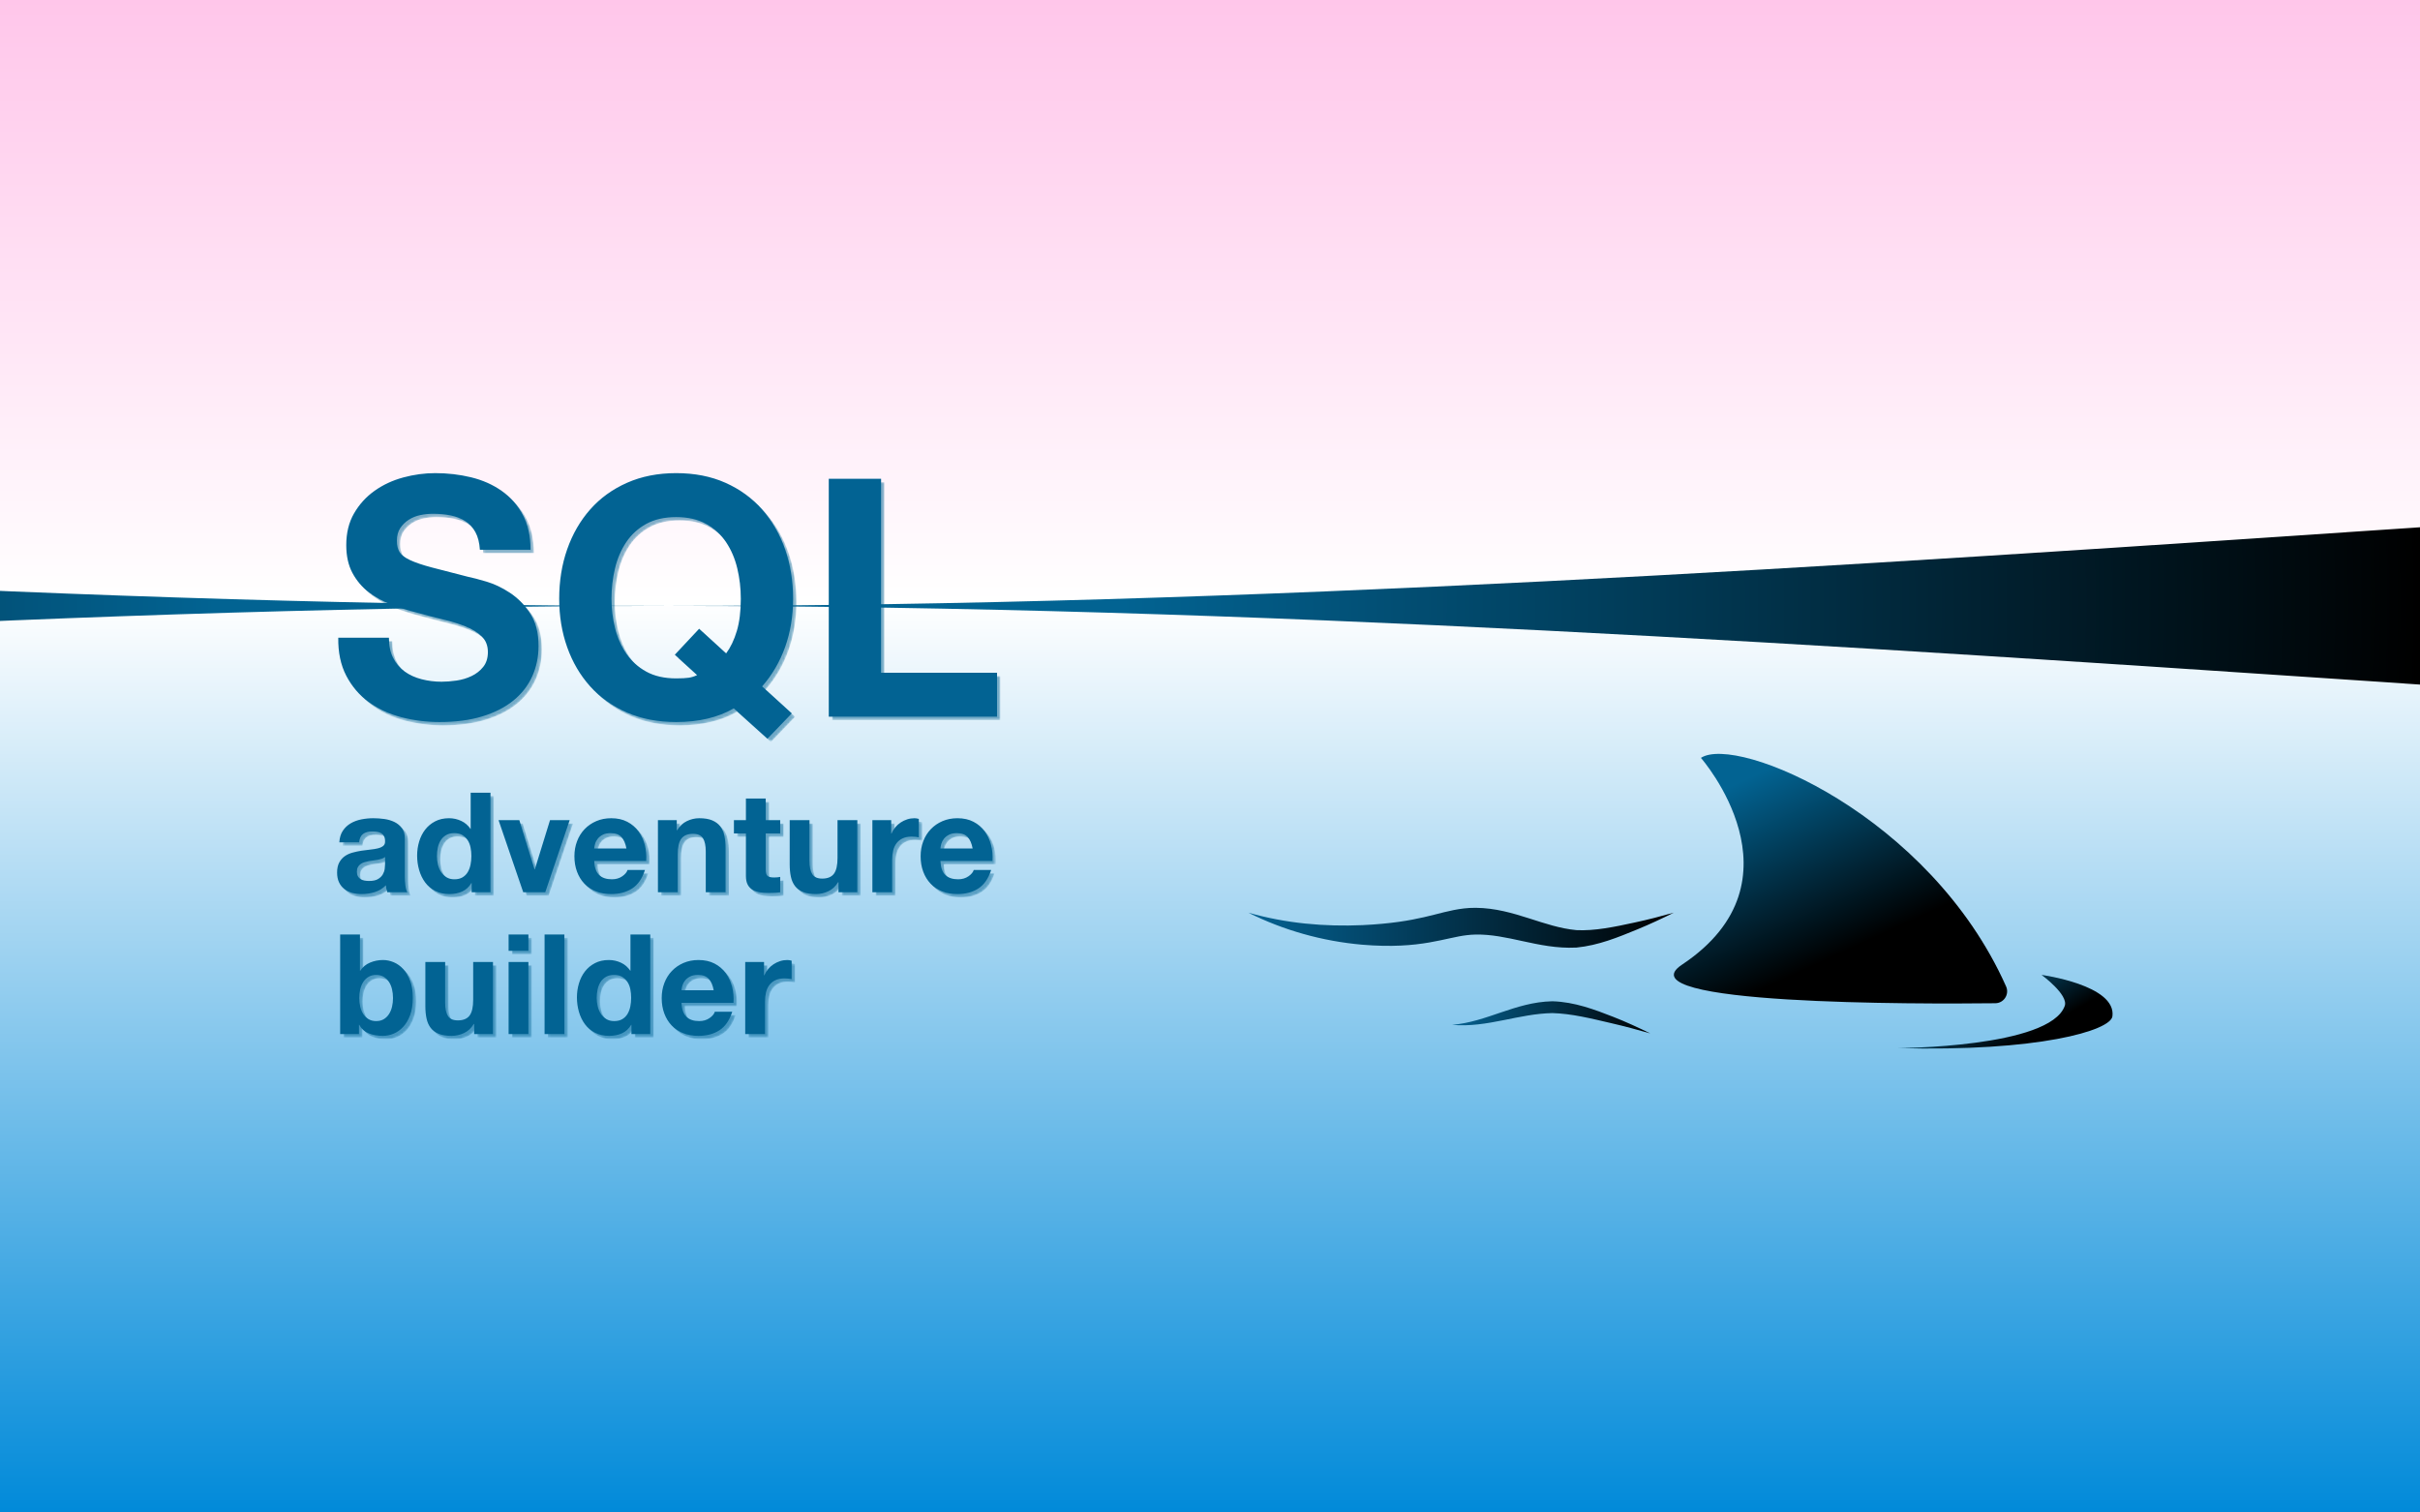 <?xml version="1.0" encoding="utf-8"?>
<svg x="0pt" y="0pt" width="1024pt" height="640pt" viewBox="0 0 1024 640" xmlns="http://www.w3.org/2000/svg" xmlns:xlink="http://www.w3.org/1999/xlink">
  <g id="Layer 1">
    <path id="Path" style="fill:#a9a9a9;fill-opacity:1;fill-rule:nonzero;opacity:1;stroke:none;" d="M1512.26,445.719"/>
    <linearGradient x1="512" y1="0" x2="512" y2="640" gradientUnits="userSpaceOnUse" id="2">
      <stop style="stop-color:#ffc6ea;stop-opacity:1;"/>
      <stop offset="0.398" style="stop-color:#ffffff;stop-opacity:1;"/>
      <stop offset="1" style="stop-color:#018ad9;stop-opacity:1;"/>
    </linearGradient>
    <g id="Path">
      <path style="fill:url(#2);fill-opacity:1;fill-rule:evenodd;opacity:1;stroke:none;" d="M5.68434e-13,-5.55112e-16 C5.68434e-13,-5.55112e-16,1024,-5.55112e-16,1024,-5.55112e-16 C1024,-5.55112e-16,1024,640,1024,640 C1024,640,5.68434e-13,640,5.68434e-13,640 C5.68434e-13,640,5.68434e-13,-5.55112e-16,5.68434e-13,-5.55112e-16 z"/>
    </g>
    <path id="Path" style="fill:#a9a9a9;fill-opacity:1;fill-rule:nonzero;opacity:1;stroke:none;" d="M727.189,170.541"/>
    <g id="Text Copy">
      <g id="Text Copy">
        <g id="3">
          <path style="fill:#026393;fill-opacity:1;fill-rule:nonzero;opacity:1;stroke:none;" d="M143.584,356.432 C143.702,354.465,144.193,352.833,145.059,351.535 C145.924,350.237,147.025,349.195,148.363,348.408 C149.7,347.621,151.204,347.061,152.876,346.727 C154.548,346.392,156.229,346.225,157.921,346.225 C159.455,346.225,161.008,346.333,162.582,346.55 C164.155,346.766,165.591,347.189,166.889,347.818 C168.187,348.447,169.249,349.323,170.075,350.444 C170.901,351.565,171.314,353.049,171.314,354.898 C171.314,354.898,171.314,370.769,171.314,370.769 C171.314,372.146,171.392,373.463,171.55,374.722 C171.707,375.981,171.982,376.925,172.376,377.554 C172.376,377.554,163.88,377.554,163.88,377.554 C163.722,377.082,163.594,376.6,163.496,376.109 C163.398,375.617,163.329,375.115,163.29,374.604 C161.952,375.981,160.379,376.944,158.57,377.495 C156.76,378.046,154.912,378.321,153.024,378.321 C151.568,378.321,150.211,378.144,148.953,377.79 C147.694,377.436,146.593,376.885,145.649,376.138 C144.705,375.391,143.967,374.447,143.436,373.306 C142.905,372.165,142.64,370.808,142.64,369.235 C142.64,367.504,142.944,366.079,143.554,364.958 C144.164,363.837,144.95,362.942,145.914,362.273 C146.878,361.604,147.979,361.103,149.218,360.769 C150.457,360.434,151.706,360.169,152.965,359.972 C154.223,359.775,155.462,359.618,156.682,359.5 C157.901,359.382,158.983,359.205,159.927,358.969 C160.871,358.733,161.618,358.389,162.169,357.937 C162.719,357.484,162.975,356.825,162.936,355.96 C162.936,355.055,162.788,354.338,162.493,353.807 C162.198,353.276,161.805,352.863,161.313,352.568 C160.821,352.273,160.251,352.076,159.602,351.978 C158.953,351.879,158.255,351.83,157.508,351.83 C155.856,351.83,154.558,352.184,153.614,352.892 C152.67,353.6,152.119,354.78,151.962,356.432 C151.962,356.432,143.584,356.432,143.584,356.432 z M162.936,362.627 C162.582,362.942,162.139,363.188,161.608,363.365 C161.077,363.542,160.507,363.689,159.897,363.807 C159.287,363.925,158.648,364.023,157.98,364.102 C157.311,364.181,156.642,364.279,155.974,364.397 C155.344,364.515,154.725,364.672,154.115,364.869 C153.505,365.066,152.974,365.331,152.522,365.666 C152.07,366,151.706,366.423,151.431,366.934 C151.155,367.445,151.018,368.094,151.018,368.881 C151.018,369.628,151.155,370.258,151.431,370.769 C151.706,371.28,152.08,371.684,152.552,371.979 C153.024,372.274,153.574,372.48,154.204,372.598 C154.833,372.716,155.482,372.775,156.151,372.775 C157.803,372.775,159.081,372.5,159.986,371.949 C160.89,371.398,161.559,370.74,161.992,369.973 C162.424,369.206,162.69,368.429,162.788,367.642 C162.886,366.855,162.936,366.226,162.936,365.754 C162.936,365.754,162.936,362.627,162.936,362.627 z M199.457,362.214 C199.457,363.473,199.339,364.692,199.103,365.872 C198.867,367.052,198.473,368.104,197.923,369.029 C197.372,369.953,196.634,370.69,195.71,371.241 C194.786,371.792,193.635,372.067,192.259,372.067 C190.961,372.067,189.849,371.782,188.925,371.212 C188.001,370.641,187.234,369.894,186.624,368.97 C186.014,368.045,185.572,366.993,185.297,365.813 C185.021,364.633,184.884,363.453,184.884,362.273 C184.884,361.014,185.011,359.805,185.267,358.645 C185.523,357.484,185.936,356.452,186.506,355.547 C187.076,354.642,187.834,353.915,188.778,353.364 C189.722,352.813,190.882,352.538,192.259,352.538 C193.635,352.538,194.776,352.813,195.681,353.364 C196.585,353.915,197.323,354.633,197.893,355.518 C198.463,356.402,198.867,357.425,199.103,358.586 C199.339,359.746,199.457,360.955,199.457,362.214 z M199.575,373.66 C199.575,373.66,199.575,377.554,199.575,377.554 C199.575,377.554,207.54,377.554,207.54,377.554 C207.54,377.554,207.54,335.428,207.54,335.428 C207.54,335.428,199.162,335.428,199.162,335.428 C199.162,335.428,199.162,350.768,199.162,350.768 C199.162,350.768,199.044,350.768,199.044,350.768 C198.1,349.273,196.811,348.143,195.179,347.376 C193.547,346.609,191.826,346.225,190.017,346.225 C187.775,346.225,185.808,346.668,184.117,347.553 C182.425,348.438,181.019,349.608,179.898,351.063 C178.777,352.518,177.931,354.2,177.361,356.108 C176.791,358.015,176.506,359.992,176.506,362.037 C176.506,364.161,176.791,366.206,177.361,368.173 C177.931,370.14,178.777,371.88,179.898,373.395 C181.019,374.909,182.445,376.109,184.176,376.994 C185.906,377.879,187.912,378.321,190.194,378.321 C192.2,378.321,193.999,377.957,195.592,377.23 C197.185,376.502,198.473,375.312,199.457,373.66 C199.457,373.66,199.575,373.66,199.575,373.66 z M230.727,377.554 C230.727,377.554,241.052,347.051,241.052,347.051 C241.052,347.051,232.733,347.051,232.733,347.051 C232.733,347.051,226.302,367.878,226.302,367.878 C226.302,367.878,226.184,367.878,226.184,367.878 C226.184,367.878,219.753,347.051,219.753,347.051 C219.753,347.051,210.962,347.051,210.962,347.051 C210.962,347.051,221.405,377.554,221.405,377.554 C221.405,377.554,230.727,377.554,230.727,377.554 z M265.065,359.028 C265.065,359.028,251.436,359.028,251.436,359.028 C251.475,358.438,251.603,357.769,251.819,357.022 C252.035,356.275,252.409,355.567,252.94,354.898 C253.471,354.229,254.179,353.669,255.064,353.217 C255.949,352.764,257.06,352.538,258.398,352.538 C260.443,352.538,261.967,353.089,262.97,354.19 C263.973,355.291,264.671,356.904,265.065,359.028 z M251.436,364.338 C251.436,364.338,273.443,364.338,273.443,364.338 C273.6,361.978,273.403,359.716,272.853,357.553 C272.302,355.39,271.407,353.462,270.168,351.771 C268.929,350.08,267.346,348.733,265.419,347.73 C263.491,346.727,261.23,346.225,258.634,346.225 C256.313,346.225,254.199,346.638,252.291,347.464 C250.383,348.29,248.741,349.421,247.365,350.857 C245.988,352.292,244.926,353.993,244.179,355.96 C243.431,357.927,243.058,360.051,243.058,362.332 C243.058,364.692,243.421,366.855,244.149,368.822 C244.877,370.789,245.909,372.48,247.247,373.896 C248.584,375.312,250.216,376.404,252.144,377.171 C254.071,377.938,256.234,378.321,258.634,378.321 C262.095,378.321,265.045,377.534,267.484,375.961 C269.922,374.388,271.732,371.772,272.912,368.114 C272.912,368.114,265.537,368.114,265.537,368.114 C265.261,369.058,264.514,369.953,263.295,370.799 C262.075,371.644,260.62,372.067,258.929,372.067 C256.569,372.067,254.759,371.457,253.501,370.238 C252.242,369.019,251.554,367.052,251.436,364.338 z M278.399,347.051 C278.399,347.051,278.399,377.554,278.399,377.554 C278.399,377.554,286.777,377.554,286.777,377.554 C286.777,377.554,286.777,361.565,286.777,361.565 C286.777,358.458,287.288,356.226,288.311,354.869 C289.333,353.512,290.985,352.833,293.267,352.833 C295.273,352.833,296.669,353.453,297.456,354.692 C298.242,355.931,298.636,357.809,298.636,360.326 C298.636,360.326,298.636,377.554,298.636,377.554 C298.636,377.554,307.014,377.554,307.014,377.554 C307.014,377.554,307.014,358.792,307.014,358.792 C307.014,356.904,306.846,355.183,306.512,353.63 C306.178,352.076,305.598,350.758,304.772,349.677 C303.946,348.595,302.815,347.749,301.379,347.14 C299.943,346.53,298.105,346.225,295.863,346.225 C294.093,346.225,292.362,346.628,290.671,347.435 C288.979,348.241,287.603,349.529,286.541,351.299 C286.541,351.299,286.364,351.299,286.364,351.299 C286.364,351.299,286.364,347.051,286.364,347.051 C286.364,347.051,278.399,347.051,278.399,347.051 z M324.006,347.051 C324.006,347.051,324.006,337.906,324.006,337.906 C324.006,337.906,315.628,337.906,315.628,337.906 C315.628,337.906,315.628,347.051,315.628,347.051 C315.628,347.051,310.554,347.051,310.554,347.051 C310.554,347.051,310.554,352.656,310.554,352.656 C310.554,352.656,315.628,352.656,315.628,352.656 C315.628,352.656,315.628,370.651,315.628,370.651 C315.628,372.185,315.883,373.424,316.395,374.368 C316.906,375.312,317.604,376.04,318.489,376.551 C319.374,377.062,320.397,377.407,321.557,377.584 C322.717,377.761,323.947,377.849,325.245,377.849 C326.071,377.849,326.916,377.829,327.782,377.79 C328.647,377.751,329.434,377.672,330.142,377.554 C330.142,377.554,330.142,371.064,330.142,371.064 C329.748,371.143,329.335,371.202,328.903,371.241 C328.47,371.28,328.018,371.3,327.546,371.3 C326.13,371.3,325.186,371.064,324.714,370.592 C324.242,370.12,324.006,369.176,324.006,367.76 C324.006,367.76,324.006,352.656,324.006,352.656 C324.006,352.656,330.142,352.656,330.142,352.656 C330.142,352.656,330.142,347.051,330.142,347.051 C330.142,347.051,324.006,347.051,324.006,347.051 z M362.769,377.554 C362.769,377.554,362.769,347.051,362.769,347.051 C362.769,347.051,354.391,347.051,354.391,347.051 C354.391,347.051,354.391,363.04,354.391,363.04 C354.391,366.147,353.879,368.38,352.857,369.737 C351.834,371.094,350.182,371.772,347.901,371.772 C345.895,371.772,344.498,371.152,343.712,369.914 C342.925,368.675,342.532,366.796,342.532,364.279 C342.532,364.279,342.532,347.051,342.532,347.051 C342.532,347.051,334.154,347.051,334.154,347.051 C334.154,347.051,334.154,365.813,334.154,365.813 C334.154,367.701,334.321,369.422,334.655,370.976 C334.989,372.529,335.57,373.847,336.396,374.929 C337.222,376.01,338.352,376.846,339.788,377.436 C341.224,378.026,343.063,378.321,345.305,378.321 C347.075,378.321,348.805,377.928,350.497,377.141 C352.188,376.354,353.565,375.076,354.627,373.306 C354.627,373.306,354.804,373.306,354.804,373.306 C354.804,373.306,354.804,377.554,354.804,377.554 C354.804,377.554,362.769,377.554,362.769,377.554 z M369.141,347.051 C369.141,347.051,369.141,377.554,369.141,377.554 C369.141,377.554,377.519,377.554,377.519,377.554 C377.519,377.554,377.519,363.807,377.519,363.807 C377.519,362.43,377.656,361.152,377.932,359.972 C378.207,358.792,378.669,357.76,379.318,356.875 C379.967,355.99,380.823,355.291,381.885,354.78 C382.947,354.269,384.245,354.013,385.779,354.013 C386.29,354.013,386.821,354.043,387.372,354.102 C387.922,354.16,388.394,354.229,388.788,354.308 C388.788,354.308,388.788,346.52,388.788,346.52 C388.119,346.323,387.509,346.225,386.959,346.225 C385.897,346.225,384.874,346.382,383.891,346.697 C382.907,347.012,381.983,347.454,381.118,348.025 C380.252,348.595,379.485,349.283,378.817,350.09 C378.148,350.896,377.617,351.771,377.224,352.715 C377.224,352.715,377.106,352.715,377.106,352.715 C377.106,352.715,377.106,347.051,377.106,347.051 C377.106,347.051,369.141,347.051,369.141,347.051 z M411.562,359.028 C411.562,359.028,397.933,359.028,397.933,359.028 C397.972,358.438,398.1,357.769,398.316,357.022 C398.532,356.275,398.906,355.567,399.437,354.898 C399.968,354.229,400.676,353.669,401.561,353.217 C402.446,352.764,403.557,352.538,404.895,352.538 C406.94,352.538,408.464,353.089,409.467,354.19 C410.47,355.291,411.168,356.904,411.562,359.028 z M397.933,364.338 C397.933,364.338,419.94,364.338,419.94,364.338 C420.097,361.978,419.9,359.716,419.35,357.553 C418.799,355.39,417.904,353.462,416.665,351.771 C415.426,350.08,413.843,348.733,411.916,347.73 C409.988,346.727,407.727,346.225,405.131,346.225 C402.81,346.225,400.696,346.638,398.788,347.464 C396.88,348.29,395.238,349.421,393.862,350.857 C392.485,352.292,391.423,353.993,390.676,355.96 C389.928,357.927,389.555,360.051,389.555,362.332 C389.555,364.692,389.918,366.855,390.646,368.822 C391.374,370.789,392.406,372.48,393.744,373.896 C395.081,375.312,396.713,376.404,398.641,377.171 C400.568,377.938,402.731,378.321,405.131,378.321 C408.592,378.321,411.542,377.534,413.981,375.961 C416.419,374.388,418.229,371.772,419.409,368.114 C419.409,368.114,412.034,368.114,412.034,368.114 C411.758,369.058,411.011,369.953,409.792,370.799 C408.572,371.644,407.117,372.067,405.426,372.067 C403.066,372.067,401.256,371.457,399.998,370.238 C398.739,369.019,398.051,367.052,397.933,364.338 z M166.299,422.332 C166.299,423.591,166.161,424.81,165.886,425.99 C165.61,427.17,165.178,428.212,164.588,429.117 C163.998,430.022,163.26,430.74,162.375,431.271 C161.49,431.802,160.418,432.067,159.16,432.067 C157.94,432.067,156.878,431.802,155.974,431.271 C155.069,430.74,154.322,430.022,153.732,429.117 C153.142,428.212,152.709,427.17,152.434,425.99 C152.158,424.81,152.021,423.591,152.021,422.332 C152.021,421.034,152.158,419.795,152.434,418.615 C152.709,417.435,153.142,416.393,153.732,415.488 C154.322,414.583,155.069,413.866,155.974,413.335 C156.878,412.804,157.94,412.538,159.16,412.538 C160.418,412.538,161.49,412.804,162.375,413.335 C163.26,413.866,163.998,414.583,164.588,415.488 C165.178,416.393,165.61,417.435,165.886,418.615 C166.161,419.795,166.299,421.034,166.299,422.332 z M143.938,395.428 C143.938,395.428,143.938,437.554,143.938,437.554 C143.938,437.554,151.903,437.554,151.903,437.554 C151.903,437.554,151.903,433.66,151.903,433.66 C151.903,433.66,152.021,433.66,152.021,433.66 C152.925,435.351,154.263,436.551,156.033,437.259 C157.803,437.967,159.809,438.321,162.051,438.321 C163.585,438.321,165.099,438.006,166.594,437.377 C168.088,436.748,169.435,435.784,170.635,434.486 C171.835,433.188,172.808,431.526,173.556,429.501 C174.303,427.475,174.677,425.066,174.677,422.273 C174.677,419.48,174.303,417.071,173.556,415.046 C172.808,413.02,171.835,411.358,170.635,410.06 C169.435,408.762,168.088,407.798,166.594,407.169 C165.099,406.54,163.585,406.225,162.051,406.225 C160.163,406.225,158.343,406.589,156.593,407.317 C154.843,408.044,153.456,409.195,152.434,410.768 C152.434,410.768,152.316,410.768,152.316,410.768 C152.316,410.768,152.316,395.428,152.316,395.428 C152.316,395.428,143.938,395.428,143.938,395.428 z M208.602,437.554 C208.602,437.554,208.602,407.051,208.602,407.051 C208.602,407.051,200.224,407.051,200.224,407.051 C200.224,407.051,200.224,423.04,200.224,423.04 C200.224,426.147,199.712,428.38,198.69,429.737 C197.667,431.094,196.015,431.772,193.734,431.772 C191.728,431.772,190.331,431.152,189.545,429.914 C188.758,428.675,188.365,426.796,188.365,424.279 C188.365,424.279,188.365,407.051,188.365,407.051 C188.365,407.051,179.987,407.051,179.987,407.051 C179.987,407.051,179.987,425.813,179.987,425.813 C179.987,427.701,180.154,429.422,180.488,430.976 C180.822,432.529,181.403,433.847,182.229,434.929 C183.055,436.01,184.185,436.846,185.621,437.436 C187.057,438.026,188.896,438.321,191.138,438.321 C192.908,438.321,194.638,437.928,196.33,437.141 C198.021,436.354,199.398,435.076,200.46,433.306 C200.46,433.306,200.637,433.306,200.637,433.306 C200.637,433.306,200.637,437.554,200.637,437.554 C200.637,437.554,208.602,437.554,208.602,437.554 z M223.588,402.331 C223.588,402.331,223.588,395.428,223.588,395.428 C223.588,395.428,215.21,395.428,215.21,395.428 C215.21,395.428,215.21,402.331,215.21,402.331 C215.21,402.331,223.588,402.331,223.588,402.331 z M215.21,407.051 C215.21,407.051,215.21,437.554,215.21,437.554 C215.21,437.554,223.588,437.554,223.588,437.554 C223.588,437.554,223.588,407.051,223.588,407.051 C223.588,407.051,215.21,407.051,215.21,407.051 z M230.432,395.428 C230.432,395.428,230.432,437.554,230.432,437.554 C230.432,437.554,238.81,437.554,238.81,437.554 C238.81,437.554,238.81,395.428,238.81,395.428 C238.81,395.428,230.432,395.428,230.432,395.428 z M267.071,422.214 C267.071,423.473,266.953,424.692,266.717,425.872 C266.481,427.052,266.087,428.104,265.537,429.029 C264.986,429.953,264.248,430.69,263.324,431.241 C262.4,431.792,261.249,432.067,259.873,432.067 C258.575,432.067,257.463,431.782,256.539,431.212 C255.615,430.641,254.848,429.894,254.238,428.97 C253.628,428.045,253.186,426.993,252.911,425.813 C252.635,424.633,252.498,423.453,252.498,422.273 C252.498,421.014,252.625,419.805,252.881,418.645 C253.137,417.484,253.55,416.452,254.12,415.547 C254.69,414.642,255.448,413.915,256.392,413.364 C257.336,412.813,258.496,412.538,259.873,412.538 C261.249,412.538,262.39,412.813,263.295,413.364 C264.199,413.915,264.937,414.633,265.507,415.518 C266.077,416.402,266.481,417.425,266.717,418.586 C266.953,419.746,267.071,420.955,267.071,422.214 z M267.189,433.66 C267.189,433.66,267.189,437.554,267.189,437.554 C267.189,437.554,275.154,437.554,275.154,437.554 C275.154,437.554,275.154,395.428,275.154,395.428 C275.154,395.428,266.776,395.428,266.776,395.428 C266.776,395.428,266.776,410.768,266.776,410.768 C266.776,410.768,266.658,410.768,266.658,410.768 C265.714,409.273,264.425,408.143,262.793,407.376 C261.161,406.609,259.44,406.225,257.631,406.225 C255.389,406.225,253.422,406.668,251.731,407.553 C250.039,408.438,248.633,409.608,247.512,411.063 C246.391,412.518,245.545,414.2,244.975,416.108 C244.405,418.015,244.12,419.992,244.12,422.037 C244.12,424.161,244.405,426.206,244.975,428.173 C245.545,430.14,246.391,431.88,247.512,433.395 C248.633,434.909,250.059,436.109,251.79,436.994 C253.52,437.879,255.526,438.321,257.808,438.321 C259.814,438.321,261.613,437.957,263.206,437.23 C264.799,436.502,266.087,435.312,267.071,433.66 C267.071,433.66,267.189,433.66,267.189,433.66 z M301.999,419.028 C301.999,419.028,288.37,419.028,288.37,419.028 C288.409,418.438,288.537,417.769,288.753,417.022 C288.969,416.275,289.343,415.567,289.874,414.898 C290.405,414.229,291.113,413.669,291.998,413.217 C292.883,412.764,293.994,412.538,295.332,412.538 C297.377,412.538,298.901,413.089,299.904,414.19 C300.907,415.291,301.605,416.904,301.999,419.028 z M288.37,424.338 C288.37,424.338,310.377,424.338,310.377,424.338 C310.534,421.978,310.337,419.716,309.787,417.553 C309.236,415.39,308.341,413.462,307.102,411.771 C305.863,410.08,304.28,408.733,302.353,407.73 C300.425,406.727,298.164,406.225,295.568,406.225 C293.247,406.225,291.133,406.638,289.225,407.464 C287.317,408.29,285.675,409.421,284.299,410.857 C282.922,412.292,281.86,413.993,281.113,415.96 C280.365,417.927,279.992,420.051,279.992,422.332 C279.992,424.692,280.355,426.855,281.083,428.822 C281.811,430.789,282.843,432.48,284.181,433.896 C285.518,435.312,287.15,436.404,289.078,437.171 C291.005,437.938,293.168,438.321,295.568,438.321 C299.029,438.321,301.979,437.534,304.418,435.961 C306.856,434.388,308.666,431.772,309.846,428.114 C309.846,428.114,302.471,428.114,302.471,428.114 C302.195,429.058,301.448,429.953,300.229,430.799 C299.009,431.644,297.554,432.067,295.863,432.067 C293.503,432.067,291.693,431.457,290.435,430.238 C289.176,429.019,288.488,427.052,288.37,424.338 z M315.333,407.051 C315.333,407.051,315.333,437.554,315.333,437.554 C315.333,437.554,323.711,437.554,323.711,437.554 C323.711,437.554,323.711,423.807,323.711,423.807 C323.711,422.43,323.848,421.152,324.124,419.972 C324.399,418.792,324.861,417.76,325.51,416.875 C326.159,415.99,327.015,415.291,328.077,414.78 C329.139,414.269,330.437,414.013,331.971,414.013 C332.482,414.013,333.013,414.043,333.564,414.102 C334.114,414.16,334.586,414.229,334.98,414.308 C334.98,414.308,334.98,406.52,334.98,406.52 C334.311,406.323,333.701,406.225,333.151,406.225 C332.089,406.225,331.066,406.382,330.083,406.697 C329.099,407.012,328.175,407.454,327.31,408.025 C326.444,408.595,325.677,409.283,325.009,410.09 C324.34,410.896,323.809,411.771,323.416,412.715 C323.416,412.715,323.298,412.715,323.298,412.715 C323.298,412.715,323.298,407.051,323.298,407.051 C323.298,407.051,315.333,407.051,315.333,407.051 z"/>
        </g>
        <defs>
          <mask maskUnits="userSpaceOnUse" x="141.225" y="334.014" width="278.767" height="104.307" id="5">
            <filter filterUnits="userSpaceOnUse" x="141.225" y="334.014" width="278.767" height="104.307" id="6">
              <feColorMatrix type="matrix" values="0 0 0 0 1 0 0 0 0 1 0 0 0 0 1 0 0 0 1 0" style="color-interpolation-filters:sRGB;"/>
            </filter>
            <g id="3" style="filter:url(#6);">
              <path style="fill:#026393;fill-opacity:1;fill-rule:nonzero;opacity:1;stroke:none;" d="M143.584,356.432 C143.702,354.465,144.193,352.833,145.059,351.535 C145.924,350.237,147.025,349.195,148.363,348.408 C149.7,347.621,151.204,347.061,152.876,346.727 C154.548,346.392,156.229,346.225,157.921,346.225 C159.455,346.225,161.008,346.333,162.582,346.55 C164.155,346.766,165.591,347.189,166.889,347.818 C168.187,348.447,169.249,349.323,170.075,350.444 C170.901,351.565,171.314,353.049,171.314,354.898 C171.314,354.898,171.314,370.769,171.314,370.769 C171.314,372.146,171.392,373.463,171.55,374.722 C171.707,375.981,171.982,376.925,172.376,377.554 C172.376,377.554,163.88,377.554,163.88,377.554 C163.722,377.082,163.594,376.6,163.496,376.109 C163.398,375.617,163.329,375.115,163.29,374.604 C161.952,375.981,160.379,376.944,158.57,377.495 C156.76,378.046,154.912,378.321,153.024,378.321 C151.568,378.321,150.211,378.144,148.953,377.79 C147.694,377.436,146.593,376.885,145.649,376.138 C144.705,375.391,143.967,374.447,143.436,373.306 C142.905,372.165,142.64,370.808,142.64,369.235 C142.64,367.504,142.944,366.079,143.554,364.958 C144.164,363.837,144.95,362.942,145.914,362.273 C146.878,361.604,147.979,361.103,149.218,360.769 C150.457,360.434,151.706,360.169,152.965,359.972 C154.223,359.775,155.462,359.618,156.682,359.5 C157.901,359.382,158.983,359.205,159.927,358.969 C160.871,358.733,161.618,358.389,162.169,357.937 C162.719,357.484,162.975,356.825,162.936,355.96 C162.936,355.055,162.788,354.338,162.493,353.807 C162.198,353.276,161.805,352.863,161.313,352.568 C160.821,352.273,160.251,352.076,159.602,351.978 C158.953,351.879,158.255,351.83,157.508,351.83 C155.856,351.83,154.558,352.184,153.614,352.892 C152.67,353.6,152.119,354.78,151.962,356.432 C151.962,356.432,143.584,356.432,143.584,356.432 z M162.936,362.627 C162.582,362.942,162.139,363.188,161.608,363.365 C161.077,363.542,160.507,363.689,159.897,363.807 C159.287,363.925,158.648,364.023,157.98,364.102 C157.311,364.181,156.642,364.279,155.974,364.397 C155.344,364.515,154.725,364.672,154.115,364.869 C153.505,365.066,152.974,365.331,152.522,365.666 C152.07,366,151.706,366.423,151.431,366.934 C151.155,367.445,151.018,368.094,151.018,368.881 C151.018,369.628,151.155,370.258,151.431,370.769 C151.706,371.28,152.08,371.684,152.552,371.979 C153.024,372.274,153.574,372.48,154.204,372.598 C154.833,372.716,155.482,372.775,156.151,372.775 C157.803,372.775,159.081,372.5,159.986,371.949 C160.89,371.398,161.559,370.74,161.992,369.973 C162.424,369.206,162.69,368.429,162.788,367.642 C162.886,366.855,162.936,366.226,162.936,365.754 C162.936,365.754,162.936,362.627,162.936,362.627 z M199.457,362.214 C199.457,363.473,199.339,364.692,199.103,365.872 C198.867,367.052,198.473,368.104,197.923,369.029 C197.372,369.953,196.634,370.69,195.71,371.241 C194.786,371.792,193.635,372.067,192.259,372.067 C190.961,372.067,189.849,371.782,188.925,371.212 C188.001,370.641,187.234,369.894,186.624,368.97 C186.014,368.045,185.572,366.993,185.297,365.813 C185.021,364.633,184.884,363.453,184.884,362.273 C184.884,361.014,185.011,359.805,185.267,358.645 C185.523,357.484,185.936,356.452,186.506,355.547 C187.076,354.642,187.834,353.915,188.778,353.364 C189.722,352.813,190.882,352.538,192.259,352.538 C193.635,352.538,194.776,352.813,195.681,353.364 C196.585,353.915,197.323,354.633,197.893,355.518 C198.463,356.402,198.867,357.425,199.103,358.586 C199.339,359.746,199.457,360.955,199.457,362.214 z M199.575,373.66 C199.575,373.66,199.575,377.554,199.575,377.554 C199.575,377.554,207.54,377.554,207.54,377.554 C207.54,377.554,207.54,335.428,207.54,335.428 C207.54,335.428,199.162,335.428,199.162,335.428 C199.162,335.428,199.162,350.768,199.162,350.768 C199.162,350.768,199.044,350.768,199.044,350.768 C198.1,349.273,196.811,348.143,195.179,347.376 C193.547,346.609,191.826,346.225,190.017,346.225 C187.775,346.225,185.808,346.668,184.117,347.553 C182.425,348.438,181.019,349.608,179.898,351.063 C178.777,352.518,177.931,354.2,177.361,356.108 C176.791,358.015,176.506,359.992,176.506,362.037 C176.506,364.161,176.791,366.206,177.361,368.173 C177.931,370.14,178.777,371.88,179.898,373.395 C181.019,374.909,182.445,376.109,184.176,376.994 C185.906,377.879,187.912,378.321,190.194,378.321 C192.2,378.321,193.999,377.957,195.592,377.23 C197.185,376.502,198.473,375.312,199.457,373.66 C199.457,373.66,199.575,373.66,199.575,373.66 z M230.727,377.554 C230.727,377.554,241.052,347.051,241.052,347.051 C241.052,347.051,232.733,347.051,232.733,347.051 C232.733,347.051,226.302,367.878,226.302,367.878 C226.302,367.878,226.184,367.878,226.184,367.878 C226.184,367.878,219.753,347.051,219.753,347.051 C219.753,347.051,210.962,347.051,210.962,347.051 C210.962,347.051,221.405,377.554,221.405,377.554 C221.405,377.554,230.727,377.554,230.727,377.554 z M265.065,359.028 C265.065,359.028,251.436,359.028,251.436,359.028 C251.475,358.438,251.603,357.769,251.819,357.022 C252.035,356.275,252.409,355.567,252.94,354.898 C253.471,354.229,254.179,353.669,255.064,353.217 C255.949,352.764,257.06,352.538,258.398,352.538 C260.443,352.538,261.967,353.089,262.97,354.19 C263.973,355.291,264.671,356.904,265.065,359.028 z M251.436,364.338 C251.436,364.338,273.443,364.338,273.443,364.338 C273.6,361.978,273.403,359.716,272.853,357.553 C272.302,355.39,271.407,353.462,270.168,351.771 C268.929,350.08,267.346,348.733,265.419,347.73 C263.491,346.727,261.23,346.225,258.634,346.225 C256.313,346.225,254.199,346.638,252.291,347.464 C250.383,348.29,248.741,349.421,247.365,350.857 C245.988,352.292,244.926,353.993,244.179,355.96 C243.431,357.927,243.058,360.051,243.058,362.332 C243.058,364.692,243.421,366.855,244.149,368.822 C244.877,370.789,245.909,372.48,247.247,373.896 C248.584,375.312,250.216,376.404,252.144,377.171 C254.071,377.938,256.234,378.321,258.634,378.321 C262.095,378.321,265.045,377.534,267.484,375.961 C269.922,374.388,271.732,371.772,272.912,368.114 C272.912,368.114,265.537,368.114,265.537,368.114 C265.261,369.058,264.514,369.953,263.295,370.799 C262.075,371.644,260.62,372.067,258.929,372.067 C256.569,372.067,254.759,371.457,253.501,370.238 C252.242,369.019,251.554,367.052,251.436,364.338 z M278.399,347.051 C278.399,347.051,278.399,377.554,278.399,377.554 C278.399,377.554,286.777,377.554,286.777,377.554 C286.777,377.554,286.777,361.565,286.777,361.565 C286.777,358.458,287.288,356.226,288.311,354.869 C289.333,353.512,290.985,352.833,293.267,352.833 C295.273,352.833,296.669,353.453,297.456,354.692 C298.242,355.931,298.636,357.809,298.636,360.326 C298.636,360.326,298.636,377.554,298.636,377.554 C298.636,377.554,307.014,377.554,307.014,377.554 C307.014,377.554,307.014,358.792,307.014,358.792 C307.014,356.904,306.846,355.183,306.512,353.63 C306.178,352.076,305.598,350.758,304.772,349.677 C303.946,348.595,302.815,347.749,301.379,347.14 C299.943,346.53,298.105,346.225,295.863,346.225 C294.093,346.225,292.362,346.628,290.671,347.435 C288.979,348.241,287.603,349.529,286.541,351.299 C286.541,351.299,286.364,351.299,286.364,351.299 C286.364,351.299,286.364,347.051,286.364,347.051 C286.364,347.051,278.399,347.051,278.399,347.051 z M324.006,347.051 C324.006,347.051,324.006,337.906,324.006,337.906 C324.006,337.906,315.628,337.906,315.628,337.906 C315.628,337.906,315.628,347.051,315.628,347.051 C315.628,347.051,310.554,347.051,310.554,347.051 C310.554,347.051,310.554,352.656,310.554,352.656 C310.554,352.656,315.628,352.656,315.628,352.656 C315.628,352.656,315.628,370.651,315.628,370.651 C315.628,372.185,315.883,373.424,316.395,374.368 C316.906,375.312,317.604,376.04,318.489,376.551 C319.374,377.062,320.397,377.407,321.557,377.584 C322.717,377.761,323.947,377.849,325.245,377.849 C326.071,377.849,326.916,377.829,327.782,377.79 C328.647,377.751,329.434,377.672,330.142,377.554 C330.142,377.554,330.142,371.064,330.142,371.064 C329.748,371.143,329.335,371.202,328.903,371.241 C328.47,371.28,328.018,371.3,327.546,371.3 C326.13,371.3,325.186,371.064,324.714,370.592 C324.242,370.12,324.006,369.176,324.006,367.76 C324.006,367.76,324.006,352.656,324.006,352.656 C324.006,352.656,330.142,352.656,330.142,352.656 C330.142,352.656,330.142,347.051,330.142,347.051 C330.142,347.051,324.006,347.051,324.006,347.051 z M362.769,377.554 C362.769,377.554,362.769,347.051,362.769,347.051 C362.769,347.051,354.391,347.051,354.391,347.051 C354.391,347.051,354.391,363.04,354.391,363.04 C354.391,366.147,353.879,368.38,352.857,369.737 C351.834,371.094,350.182,371.772,347.901,371.772 C345.895,371.772,344.498,371.152,343.712,369.914 C342.925,368.675,342.532,366.796,342.532,364.279 C342.532,364.279,342.532,347.051,342.532,347.051 C342.532,347.051,334.154,347.051,334.154,347.051 C334.154,347.051,334.154,365.813,334.154,365.813 C334.154,367.701,334.321,369.422,334.655,370.976 C334.989,372.529,335.57,373.847,336.396,374.929 C337.222,376.01,338.352,376.846,339.788,377.436 C341.224,378.026,343.063,378.321,345.305,378.321 C347.075,378.321,348.805,377.928,350.497,377.141 C352.188,376.354,353.565,375.076,354.627,373.306 C354.627,373.306,354.804,373.306,354.804,373.306 C354.804,373.306,354.804,377.554,354.804,377.554 C354.804,377.554,362.769,377.554,362.769,377.554 z M369.141,347.051 C369.141,347.051,369.141,377.554,369.141,377.554 C369.141,377.554,377.519,377.554,377.519,377.554 C377.519,377.554,377.519,363.807,377.519,363.807 C377.519,362.43,377.656,361.152,377.932,359.972 C378.207,358.792,378.669,357.76,379.318,356.875 C379.967,355.99,380.823,355.291,381.885,354.78 C382.947,354.269,384.245,354.013,385.779,354.013 C386.29,354.013,386.821,354.043,387.372,354.102 C387.922,354.16,388.394,354.229,388.788,354.308 C388.788,354.308,388.788,346.52,388.788,346.52 C388.119,346.323,387.509,346.225,386.959,346.225 C385.897,346.225,384.874,346.382,383.891,346.697 C382.907,347.012,381.983,347.454,381.118,348.025 C380.252,348.595,379.485,349.283,378.817,350.09 C378.148,350.896,377.617,351.771,377.224,352.715 C377.224,352.715,377.106,352.715,377.106,352.715 C377.106,352.715,377.106,347.051,377.106,347.051 C377.106,347.051,369.141,347.051,369.141,347.051 z M411.562,359.028 C411.562,359.028,397.933,359.028,397.933,359.028 C397.972,358.438,398.1,357.769,398.316,357.022 C398.532,356.275,398.906,355.567,399.437,354.898 C399.968,354.229,400.676,353.669,401.561,353.217 C402.446,352.764,403.557,352.538,404.895,352.538 C406.94,352.538,408.464,353.089,409.467,354.19 C410.47,355.291,411.168,356.904,411.562,359.028 z M397.933,364.338 C397.933,364.338,419.94,364.338,419.94,364.338 C420.097,361.978,419.9,359.716,419.35,357.553 C418.799,355.39,417.904,353.462,416.665,351.771 C415.426,350.08,413.843,348.733,411.916,347.73 C409.988,346.727,407.727,346.225,405.131,346.225 C402.81,346.225,400.696,346.638,398.788,347.464 C396.88,348.29,395.238,349.421,393.862,350.857 C392.485,352.292,391.423,353.993,390.676,355.96 C389.928,357.927,389.555,360.051,389.555,362.332 C389.555,364.692,389.918,366.855,390.646,368.822 C391.374,370.789,392.406,372.48,393.744,373.896 C395.081,375.312,396.713,376.404,398.641,377.171 C400.568,377.938,402.731,378.321,405.131,378.321 C408.592,378.321,411.542,377.534,413.981,375.961 C416.419,374.388,418.229,371.772,419.409,368.114 C419.409,368.114,412.034,368.114,412.034,368.114 C411.758,369.058,411.011,369.953,409.792,370.799 C408.572,371.644,407.117,372.067,405.426,372.067 C403.066,372.067,401.256,371.457,399.998,370.238 C398.739,369.019,398.051,367.052,397.933,364.338 z M166.299,422.332 C166.299,423.591,166.161,424.81,165.886,425.99 C165.61,427.17,165.178,428.212,164.588,429.117 C163.998,430.022,163.26,430.74,162.375,431.271 C161.49,431.802,160.418,432.067,159.16,432.067 C157.94,432.067,156.878,431.802,155.974,431.271 C155.069,430.74,154.322,430.022,153.732,429.117 C153.142,428.212,152.709,427.17,152.434,425.99 C152.158,424.81,152.021,423.591,152.021,422.332 C152.021,421.034,152.158,419.795,152.434,418.615 C152.709,417.435,153.142,416.393,153.732,415.488 C154.322,414.583,155.069,413.866,155.974,413.335 C156.878,412.804,157.94,412.538,159.16,412.538 C160.418,412.538,161.49,412.804,162.375,413.335 C163.26,413.866,163.998,414.583,164.588,415.488 C165.178,416.393,165.61,417.435,165.886,418.615 C166.161,419.795,166.299,421.034,166.299,422.332 z M143.938,395.428 C143.938,395.428,143.938,437.554,143.938,437.554 C143.938,437.554,151.903,437.554,151.903,437.554 C151.903,437.554,151.903,433.66,151.903,433.66 C151.903,433.66,152.021,433.66,152.021,433.66 C152.925,435.351,154.263,436.551,156.033,437.259 C157.803,437.967,159.809,438.321,162.051,438.321 C163.585,438.321,165.099,438.006,166.594,437.377 C168.088,436.748,169.435,435.784,170.635,434.486 C171.835,433.188,172.808,431.526,173.556,429.501 C174.303,427.475,174.677,425.066,174.677,422.273 C174.677,419.48,174.303,417.071,173.556,415.046 C172.808,413.02,171.835,411.358,170.635,410.06 C169.435,408.762,168.088,407.798,166.594,407.169 C165.099,406.54,163.585,406.225,162.051,406.225 C160.163,406.225,158.343,406.589,156.593,407.317 C154.843,408.044,153.456,409.195,152.434,410.768 C152.434,410.768,152.316,410.768,152.316,410.768 C152.316,410.768,152.316,395.428,152.316,395.428 C152.316,395.428,143.938,395.428,143.938,395.428 z M208.602,437.554 C208.602,437.554,208.602,407.051,208.602,407.051 C208.602,407.051,200.224,407.051,200.224,407.051 C200.224,407.051,200.224,423.04,200.224,423.04 C200.224,426.147,199.712,428.38,198.69,429.737 C197.667,431.094,196.015,431.772,193.734,431.772 C191.728,431.772,190.331,431.152,189.545,429.914 C188.758,428.675,188.365,426.796,188.365,424.279 C188.365,424.279,188.365,407.051,188.365,407.051 C188.365,407.051,179.987,407.051,179.987,407.051 C179.987,407.051,179.987,425.813,179.987,425.813 C179.987,427.701,180.154,429.422,180.488,430.976 C180.822,432.529,181.403,433.847,182.229,434.929 C183.055,436.01,184.185,436.846,185.621,437.436 C187.057,438.026,188.896,438.321,191.138,438.321 C192.908,438.321,194.638,437.928,196.33,437.141 C198.021,436.354,199.398,435.076,200.46,433.306 C200.46,433.306,200.637,433.306,200.637,433.306 C200.637,433.306,200.637,437.554,200.637,437.554 C200.637,437.554,208.602,437.554,208.602,437.554 z M223.588,402.331 C223.588,402.331,223.588,395.428,223.588,395.428 C223.588,395.428,215.21,395.428,215.21,395.428 C215.21,395.428,215.21,402.331,215.21,402.331 C215.21,402.331,223.588,402.331,223.588,402.331 z M215.21,407.051 C215.21,407.051,215.21,437.554,215.21,437.554 C215.21,437.554,223.588,437.554,223.588,437.554 C223.588,437.554,223.588,407.051,223.588,407.051 C223.588,407.051,215.21,407.051,215.21,407.051 z M230.432,395.428 C230.432,395.428,230.432,437.554,230.432,437.554 C230.432,437.554,238.81,437.554,238.81,437.554 C238.81,437.554,238.81,395.428,238.81,395.428 C238.81,395.428,230.432,395.428,230.432,395.428 z M267.071,422.214 C267.071,423.473,266.953,424.692,266.717,425.872 C266.481,427.052,266.087,428.104,265.537,429.029 C264.986,429.953,264.248,430.69,263.324,431.241 C262.4,431.792,261.249,432.067,259.873,432.067 C258.575,432.067,257.463,431.782,256.539,431.212 C255.615,430.641,254.848,429.894,254.238,428.97 C253.628,428.045,253.186,426.993,252.911,425.813 C252.635,424.633,252.498,423.453,252.498,422.273 C252.498,421.014,252.625,419.805,252.881,418.645 C253.137,417.484,253.55,416.452,254.12,415.547 C254.69,414.642,255.448,413.915,256.392,413.364 C257.336,412.813,258.496,412.538,259.873,412.538 C261.249,412.538,262.39,412.813,263.295,413.364 C264.199,413.915,264.937,414.633,265.507,415.518 C266.077,416.402,266.481,417.425,266.717,418.586 C266.953,419.746,267.071,420.955,267.071,422.214 z M267.189,433.66 C267.189,433.66,267.189,437.554,267.189,437.554 C267.189,437.554,275.154,437.554,275.154,437.554 C275.154,437.554,275.154,395.428,275.154,395.428 C275.154,395.428,266.776,395.428,266.776,395.428 C266.776,395.428,266.776,410.768,266.776,410.768 C266.776,410.768,266.658,410.768,266.658,410.768 C265.714,409.273,264.425,408.143,262.793,407.376 C261.161,406.609,259.44,406.225,257.631,406.225 C255.389,406.225,253.422,406.668,251.731,407.553 C250.039,408.438,248.633,409.608,247.512,411.063 C246.391,412.518,245.545,414.2,244.975,416.108 C244.405,418.015,244.12,419.992,244.12,422.037 C244.12,424.161,244.405,426.206,244.975,428.173 C245.545,430.14,246.391,431.88,247.512,433.395 C248.633,434.909,250.059,436.109,251.79,436.994 C253.52,437.879,255.526,438.321,257.808,438.321 C259.814,438.321,261.613,437.957,263.206,437.23 C264.799,436.502,266.087,435.312,267.071,433.66 C267.071,433.66,267.189,433.66,267.189,433.66 z M301.999,419.028 C301.999,419.028,288.37,419.028,288.37,419.028 C288.409,418.438,288.537,417.769,288.753,417.022 C288.969,416.275,289.343,415.567,289.874,414.898 C290.405,414.229,291.113,413.669,291.998,413.217 C292.883,412.764,293.994,412.538,295.332,412.538 C297.377,412.538,298.901,413.089,299.904,414.19 C300.907,415.291,301.605,416.904,301.999,419.028 z M288.37,424.338 C288.37,424.338,310.377,424.338,310.377,424.338 C310.534,421.978,310.337,419.716,309.787,417.553 C309.236,415.39,308.341,413.462,307.102,411.771 C305.863,410.08,304.28,408.733,302.353,407.73 C300.425,406.727,298.164,406.225,295.568,406.225 C293.247,406.225,291.133,406.638,289.225,407.464 C287.317,408.29,285.675,409.421,284.299,410.857 C282.922,412.292,281.86,413.993,281.113,415.96 C280.365,417.927,279.992,420.051,279.992,422.332 C279.992,424.692,280.355,426.855,281.083,428.822 C281.811,430.789,282.843,432.48,284.181,433.896 C285.518,435.312,287.15,436.404,289.078,437.171 C291.005,437.938,293.168,438.321,295.568,438.321 C299.029,438.321,301.979,437.534,304.418,435.961 C306.856,434.388,308.666,431.772,309.846,428.114 C309.846,428.114,302.471,428.114,302.471,428.114 C302.195,429.058,301.448,429.953,300.229,430.799 C299.009,431.644,297.554,432.067,295.863,432.067 C293.503,432.067,291.693,431.457,290.435,430.238 C289.176,429.019,288.488,427.052,288.37,424.338 z M315.333,407.051 C315.333,407.051,315.333,437.554,315.333,437.554 C315.333,437.554,323.711,437.554,323.711,437.554 C323.711,437.554,323.711,423.807,323.711,423.807 C323.711,422.43,323.848,421.152,324.124,419.972 C324.399,418.792,324.861,417.76,325.51,416.875 C326.159,415.99,327.015,415.291,328.077,414.78 C329.139,414.269,330.437,414.013,331.971,414.013 C332.482,414.013,333.013,414.043,333.564,414.102 C334.114,414.16,334.586,414.229,334.98,414.308 C334.98,414.308,334.98,406.52,334.98,406.52 C334.311,406.323,333.701,406.225,333.151,406.225 C332.089,406.225,331.066,406.382,330.083,406.697 C329.099,407.012,328.175,407.454,327.31,408.025 C326.444,408.595,325.677,409.283,325.009,410.09 C324.34,410.896,323.809,411.771,323.416,412.715 C323.416,412.715,323.298,412.715,323.298,412.715 C323.298,412.715,323.298,407.051,323.298,407.051 C323.298,407.051,315.333,407.051,315.333,407.051 z"/>
            </g>
          </mask>
          <filter filterUnits="userSpaceOnUse" x="141.225" y="334.014" width="278.767" height="104.307" id="4">
            <feOffset dx="1.414" dy="1.414"/>
            <feGaussianBlur stdDeviation="2.66"/>
            <feComponentTransfer>
              <feFuncA type="table" tableValues="1 0"/>
            </feComponentTransfer>
            <feColorMatrix type="matrix" values="0 0 0 0 0 0 0 0 0 0 0 0 0 0 0 0 0 0 1 0" style="color-interpolation-filters:sRGB;"/>
          </filter>
        </defs>
        <g id="3" style="filter:url(#4);mask:url(#5);mix-blend-mode:multiply;opacity:0.5;">
          <path style="fill:#026393;fill-opacity:1;fill-rule:nonzero;opacity:1;stroke:none;" d="M143.584,356.432 C143.702,354.465,144.193,352.833,145.059,351.535 C145.924,350.237,147.025,349.195,148.363,348.408 C149.7,347.621,151.204,347.061,152.876,346.727 C154.548,346.392,156.229,346.225,157.921,346.225 C159.455,346.225,161.008,346.333,162.582,346.55 C164.155,346.766,165.591,347.189,166.889,347.818 C168.187,348.447,169.249,349.323,170.075,350.444 C170.901,351.565,171.314,353.049,171.314,354.898 C171.314,354.898,171.314,370.769,171.314,370.769 C171.314,372.146,171.392,373.463,171.55,374.722 C171.707,375.981,171.982,376.925,172.376,377.554 C172.376,377.554,163.88,377.554,163.88,377.554 C163.722,377.082,163.594,376.6,163.496,376.109 C163.398,375.617,163.329,375.115,163.29,374.604 C161.952,375.981,160.379,376.944,158.57,377.495 C156.76,378.046,154.912,378.321,153.024,378.321 C151.568,378.321,150.211,378.144,148.953,377.79 C147.694,377.436,146.593,376.885,145.649,376.138 C144.705,375.391,143.967,374.447,143.436,373.306 C142.905,372.165,142.64,370.808,142.64,369.235 C142.64,367.504,142.944,366.079,143.554,364.958 C144.164,363.837,144.95,362.942,145.914,362.273 C146.878,361.604,147.979,361.103,149.218,360.769 C150.457,360.434,151.706,360.169,152.965,359.972 C154.223,359.775,155.462,359.618,156.682,359.5 C157.901,359.382,158.983,359.205,159.927,358.969 C160.871,358.733,161.618,358.389,162.169,357.937 C162.719,357.484,162.975,356.825,162.936,355.96 C162.936,355.055,162.788,354.338,162.493,353.807 C162.198,353.276,161.805,352.863,161.313,352.568 C160.821,352.273,160.251,352.076,159.602,351.978 C158.953,351.879,158.255,351.83,157.508,351.83 C155.856,351.83,154.558,352.184,153.614,352.892 C152.67,353.6,152.119,354.78,151.962,356.432 C151.962,356.432,143.584,356.432,143.584,356.432 z M162.936,362.627 C162.582,362.942,162.139,363.188,161.608,363.365 C161.077,363.542,160.507,363.689,159.897,363.807 C159.287,363.925,158.648,364.023,157.98,364.102 C157.311,364.181,156.642,364.279,155.974,364.397 C155.344,364.515,154.725,364.672,154.115,364.869 C153.505,365.066,152.974,365.331,152.522,365.666 C152.07,366,151.706,366.423,151.431,366.934 C151.155,367.445,151.018,368.094,151.018,368.881 C151.018,369.628,151.155,370.258,151.431,370.769 C151.706,371.28,152.08,371.684,152.552,371.979 C153.024,372.274,153.574,372.48,154.204,372.598 C154.833,372.716,155.482,372.775,156.151,372.775 C157.803,372.775,159.081,372.5,159.986,371.949 C160.89,371.398,161.559,370.74,161.992,369.973 C162.424,369.206,162.69,368.429,162.788,367.642 C162.886,366.855,162.936,366.226,162.936,365.754 C162.936,365.754,162.936,362.627,162.936,362.627 z M199.457,362.214 C199.457,363.473,199.339,364.692,199.103,365.872 C198.867,367.052,198.473,368.104,197.923,369.029 C197.372,369.953,196.634,370.69,195.71,371.241 C194.786,371.792,193.635,372.067,192.259,372.067 C190.961,372.067,189.849,371.782,188.925,371.212 C188.001,370.641,187.234,369.894,186.624,368.97 C186.014,368.045,185.572,366.993,185.297,365.813 C185.021,364.633,184.884,363.453,184.884,362.273 C184.884,361.014,185.011,359.805,185.267,358.645 C185.523,357.484,185.936,356.452,186.506,355.547 C187.076,354.642,187.834,353.915,188.778,353.364 C189.722,352.813,190.882,352.538,192.259,352.538 C193.635,352.538,194.776,352.813,195.681,353.364 C196.585,353.915,197.323,354.633,197.893,355.518 C198.463,356.402,198.867,357.425,199.103,358.586 C199.339,359.746,199.457,360.955,199.457,362.214 z M199.575,373.66 C199.575,373.66,199.575,377.554,199.575,377.554 C199.575,377.554,207.54,377.554,207.54,377.554 C207.54,377.554,207.54,335.428,207.54,335.428 C207.54,335.428,199.162,335.428,199.162,335.428 C199.162,335.428,199.162,350.768,199.162,350.768 C199.162,350.768,199.044,350.768,199.044,350.768 C198.1,349.273,196.811,348.143,195.179,347.376 C193.547,346.609,191.826,346.225,190.017,346.225 C187.775,346.225,185.808,346.668,184.117,347.553 C182.425,348.438,181.019,349.608,179.898,351.063 C178.777,352.518,177.931,354.2,177.361,356.108 C176.791,358.015,176.506,359.992,176.506,362.037 C176.506,364.161,176.791,366.206,177.361,368.173 C177.931,370.14,178.777,371.88,179.898,373.395 C181.019,374.909,182.445,376.109,184.176,376.994 C185.906,377.879,187.912,378.321,190.194,378.321 C192.2,378.321,193.999,377.957,195.592,377.23 C197.185,376.502,198.473,375.312,199.457,373.66 C199.457,373.66,199.575,373.66,199.575,373.66 z M230.727,377.554 C230.727,377.554,241.052,347.051,241.052,347.051 C241.052,347.051,232.733,347.051,232.733,347.051 C232.733,347.051,226.302,367.878,226.302,367.878 C226.302,367.878,226.184,367.878,226.184,367.878 C226.184,367.878,219.753,347.051,219.753,347.051 C219.753,347.051,210.962,347.051,210.962,347.051 C210.962,347.051,221.405,377.554,221.405,377.554 C221.405,377.554,230.727,377.554,230.727,377.554 z M265.065,359.028 C265.065,359.028,251.436,359.028,251.436,359.028 C251.475,358.438,251.603,357.769,251.819,357.022 C252.035,356.275,252.409,355.567,252.94,354.898 C253.471,354.229,254.179,353.669,255.064,353.217 C255.949,352.764,257.06,352.538,258.398,352.538 C260.443,352.538,261.967,353.089,262.97,354.19 C263.973,355.291,264.671,356.904,265.065,359.028 z M251.436,364.338 C251.436,364.338,273.443,364.338,273.443,364.338 C273.6,361.978,273.403,359.716,272.853,357.553 C272.302,355.39,271.407,353.462,270.168,351.771 C268.929,350.08,267.346,348.733,265.419,347.73 C263.491,346.727,261.23,346.225,258.634,346.225 C256.313,346.225,254.199,346.638,252.291,347.464 C250.383,348.29,248.741,349.421,247.365,350.857 C245.988,352.292,244.926,353.993,244.179,355.96 C243.431,357.927,243.058,360.051,243.058,362.332 C243.058,364.692,243.421,366.855,244.149,368.822 C244.877,370.789,245.909,372.48,247.247,373.896 C248.584,375.312,250.216,376.404,252.144,377.171 C254.071,377.938,256.234,378.321,258.634,378.321 C262.095,378.321,265.045,377.534,267.484,375.961 C269.922,374.388,271.732,371.772,272.912,368.114 C272.912,368.114,265.537,368.114,265.537,368.114 C265.261,369.058,264.514,369.953,263.295,370.799 C262.075,371.644,260.62,372.067,258.929,372.067 C256.569,372.067,254.759,371.457,253.501,370.238 C252.242,369.019,251.554,367.052,251.436,364.338 z M278.399,347.051 C278.399,347.051,278.399,377.554,278.399,377.554 C278.399,377.554,286.777,377.554,286.777,377.554 C286.777,377.554,286.777,361.565,286.777,361.565 C286.777,358.458,287.288,356.226,288.311,354.869 C289.333,353.512,290.985,352.833,293.267,352.833 C295.273,352.833,296.669,353.453,297.456,354.692 C298.242,355.931,298.636,357.809,298.636,360.326 C298.636,360.326,298.636,377.554,298.636,377.554 C298.636,377.554,307.014,377.554,307.014,377.554 C307.014,377.554,307.014,358.792,307.014,358.792 C307.014,356.904,306.846,355.183,306.512,353.63 C306.178,352.076,305.598,350.758,304.772,349.677 C303.946,348.595,302.815,347.749,301.379,347.14 C299.943,346.53,298.105,346.225,295.863,346.225 C294.093,346.225,292.362,346.628,290.671,347.435 C288.979,348.241,287.603,349.529,286.541,351.299 C286.541,351.299,286.364,351.299,286.364,351.299 C286.364,351.299,286.364,347.051,286.364,347.051 C286.364,347.051,278.399,347.051,278.399,347.051 z M324.006,347.051 C324.006,347.051,324.006,337.906,324.006,337.906 C324.006,337.906,315.628,337.906,315.628,337.906 C315.628,337.906,315.628,347.051,315.628,347.051 C315.628,347.051,310.554,347.051,310.554,347.051 C310.554,347.051,310.554,352.656,310.554,352.656 C310.554,352.656,315.628,352.656,315.628,352.656 C315.628,352.656,315.628,370.651,315.628,370.651 C315.628,372.185,315.883,373.424,316.395,374.368 C316.906,375.312,317.604,376.04,318.489,376.551 C319.374,377.062,320.397,377.407,321.557,377.584 C322.717,377.761,323.947,377.849,325.245,377.849 C326.071,377.849,326.916,377.829,327.782,377.79 C328.647,377.751,329.434,377.672,330.142,377.554 C330.142,377.554,330.142,371.064,330.142,371.064 C329.748,371.143,329.335,371.202,328.903,371.241 C328.47,371.28,328.018,371.3,327.546,371.3 C326.13,371.3,325.186,371.064,324.714,370.592 C324.242,370.12,324.006,369.176,324.006,367.76 C324.006,367.76,324.006,352.656,324.006,352.656 C324.006,352.656,330.142,352.656,330.142,352.656 C330.142,352.656,330.142,347.051,330.142,347.051 C330.142,347.051,324.006,347.051,324.006,347.051 z M362.769,377.554 C362.769,377.554,362.769,347.051,362.769,347.051 C362.769,347.051,354.391,347.051,354.391,347.051 C354.391,347.051,354.391,363.04,354.391,363.04 C354.391,366.147,353.879,368.38,352.857,369.737 C351.834,371.094,350.182,371.772,347.901,371.772 C345.895,371.772,344.498,371.152,343.712,369.914 C342.925,368.675,342.532,366.796,342.532,364.279 C342.532,364.279,342.532,347.051,342.532,347.051 C342.532,347.051,334.154,347.051,334.154,347.051 C334.154,347.051,334.154,365.813,334.154,365.813 C334.154,367.701,334.321,369.422,334.655,370.976 C334.989,372.529,335.57,373.847,336.396,374.929 C337.222,376.01,338.352,376.846,339.788,377.436 C341.224,378.026,343.063,378.321,345.305,378.321 C347.075,378.321,348.805,377.928,350.497,377.141 C352.188,376.354,353.565,375.076,354.627,373.306 C354.627,373.306,354.804,373.306,354.804,373.306 C354.804,373.306,354.804,377.554,354.804,377.554 C354.804,377.554,362.769,377.554,362.769,377.554 z M369.141,347.051 C369.141,347.051,369.141,377.554,369.141,377.554 C369.141,377.554,377.519,377.554,377.519,377.554 C377.519,377.554,377.519,363.807,377.519,363.807 C377.519,362.43,377.656,361.152,377.932,359.972 C378.207,358.792,378.669,357.76,379.318,356.875 C379.967,355.99,380.823,355.291,381.885,354.78 C382.947,354.269,384.245,354.013,385.779,354.013 C386.29,354.013,386.821,354.043,387.372,354.102 C387.922,354.16,388.394,354.229,388.788,354.308 C388.788,354.308,388.788,346.52,388.788,346.52 C388.119,346.323,387.509,346.225,386.959,346.225 C385.897,346.225,384.874,346.382,383.891,346.697 C382.907,347.012,381.983,347.454,381.118,348.025 C380.252,348.595,379.485,349.283,378.817,350.09 C378.148,350.896,377.617,351.771,377.224,352.715 C377.224,352.715,377.106,352.715,377.106,352.715 C377.106,352.715,377.106,347.051,377.106,347.051 C377.106,347.051,369.141,347.051,369.141,347.051 z M411.562,359.028 C411.562,359.028,397.933,359.028,397.933,359.028 C397.972,358.438,398.1,357.769,398.316,357.022 C398.532,356.275,398.906,355.567,399.437,354.898 C399.968,354.229,400.676,353.669,401.561,353.217 C402.446,352.764,403.557,352.538,404.895,352.538 C406.94,352.538,408.464,353.089,409.467,354.19 C410.47,355.291,411.168,356.904,411.562,359.028 z M397.933,364.338 C397.933,364.338,419.94,364.338,419.94,364.338 C420.097,361.978,419.9,359.716,419.35,357.553 C418.799,355.39,417.904,353.462,416.665,351.771 C415.426,350.08,413.843,348.733,411.916,347.73 C409.988,346.727,407.727,346.225,405.131,346.225 C402.81,346.225,400.696,346.638,398.788,347.464 C396.88,348.29,395.238,349.421,393.862,350.857 C392.485,352.292,391.423,353.993,390.676,355.96 C389.928,357.927,389.555,360.051,389.555,362.332 C389.555,364.692,389.918,366.855,390.646,368.822 C391.374,370.789,392.406,372.48,393.744,373.896 C395.081,375.312,396.713,376.404,398.641,377.171 C400.568,377.938,402.731,378.321,405.131,378.321 C408.592,378.321,411.542,377.534,413.981,375.961 C416.419,374.388,418.229,371.772,419.409,368.114 C419.409,368.114,412.034,368.114,412.034,368.114 C411.758,369.058,411.011,369.953,409.792,370.799 C408.572,371.644,407.117,372.067,405.426,372.067 C403.066,372.067,401.256,371.457,399.998,370.238 C398.739,369.019,398.051,367.052,397.933,364.338 z M166.299,422.332 C166.299,423.591,166.161,424.81,165.886,425.99 C165.61,427.17,165.178,428.212,164.588,429.117 C163.998,430.022,163.26,430.74,162.375,431.271 C161.49,431.802,160.418,432.067,159.16,432.067 C157.94,432.067,156.878,431.802,155.974,431.271 C155.069,430.74,154.322,430.022,153.732,429.117 C153.142,428.212,152.709,427.17,152.434,425.99 C152.158,424.81,152.021,423.591,152.021,422.332 C152.021,421.034,152.158,419.795,152.434,418.615 C152.709,417.435,153.142,416.393,153.732,415.488 C154.322,414.583,155.069,413.866,155.974,413.335 C156.878,412.804,157.94,412.538,159.16,412.538 C160.418,412.538,161.49,412.804,162.375,413.335 C163.26,413.866,163.998,414.583,164.588,415.488 C165.178,416.393,165.61,417.435,165.886,418.615 C166.161,419.795,166.299,421.034,166.299,422.332 z M143.938,395.428 C143.938,395.428,143.938,437.554,143.938,437.554 C143.938,437.554,151.903,437.554,151.903,437.554 C151.903,437.554,151.903,433.66,151.903,433.66 C151.903,433.66,152.021,433.66,152.021,433.66 C152.925,435.351,154.263,436.551,156.033,437.259 C157.803,437.967,159.809,438.321,162.051,438.321 C163.585,438.321,165.099,438.006,166.594,437.377 C168.088,436.748,169.435,435.784,170.635,434.486 C171.835,433.188,172.808,431.526,173.556,429.501 C174.303,427.475,174.677,425.066,174.677,422.273 C174.677,419.48,174.303,417.071,173.556,415.046 C172.808,413.02,171.835,411.358,170.635,410.06 C169.435,408.762,168.088,407.798,166.594,407.169 C165.099,406.54,163.585,406.225,162.051,406.225 C160.163,406.225,158.343,406.589,156.593,407.317 C154.843,408.044,153.456,409.195,152.434,410.768 C152.434,410.768,152.316,410.768,152.316,410.768 C152.316,410.768,152.316,395.428,152.316,395.428 C152.316,395.428,143.938,395.428,143.938,395.428 z M208.602,437.554 C208.602,437.554,208.602,407.051,208.602,407.051 C208.602,407.051,200.224,407.051,200.224,407.051 C200.224,407.051,200.224,423.04,200.224,423.04 C200.224,426.147,199.712,428.38,198.69,429.737 C197.667,431.094,196.015,431.772,193.734,431.772 C191.728,431.772,190.331,431.152,189.545,429.914 C188.758,428.675,188.365,426.796,188.365,424.279 C188.365,424.279,188.365,407.051,188.365,407.051 C188.365,407.051,179.987,407.051,179.987,407.051 C179.987,407.051,179.987,425.813,179.987,425.813 C179.987,427.701,180.154,429.422,180.488,430.976 C180.822,432.529,181.403,433.847,182.229,434.929 C183.055,436.01,184.185,436.846,185.621,437.436 C187.057,438.026,188.896,438.321,191.138,438.321 C192.908,438.321,194.638,437.928,196.33,437.141 C198.021,436.354,199.398,435.076,200.46,433.306 C200.46,433.306,200.637,433.306,200.637,433.306 C200.637,433.306,200.637,437.554,200.637,437.554 C200.637,437.554,208.602,437.554,208.602,437.554 z M223.588,402.331 C223.588,402.331,223.588,395.428,223.588,395.428 C223.588,395.428,215.21,395.428,215.21,395.428 C215.21,395.428,215.21,402.331,215.21,402.331 C215.21,402.331,223.588,402.331,223.588,402.331 z M215.21,407.051 C215.21,407.051,215.21,437.554,215.21,437.554 C215.21,437.554,223.588,437.554,223.588,437.554 C223.588,437.554,223.588,407.051,223.588,407.051 C223.588,407.051,215.21,407.051,215.21,407.051 z M230.432,395.428 C230.432,395.428,230.432,437.554,230.432,437.554 C230.432,437.554,238.81,437.554,238.81,437.554 C238.81,437.554,238.81,395.428,238.81,395.428 C238.81,395.428,230.432,395.428,230.432,395.428 z M267.071,422.214 C267.071,423.473,266.953,424.692,266.717,425.872 C266.481,427.052,266.087,428.104,265.537,429.029 C264.986,429.953,264.248,430.69,263.324,431.241 C262.4,431.792,261.249,432.067,259.873,432.067 C258.575,432.067,257.463,431.782,256.539,431.212 C255.615,430.641,254.848,429.894,254.238,428.97 C253.628,428.045,253.186,426.993,252.911,425.813 C252.635,424.633,252.498,423.453,252.498,422.273 C252.498,421.014,252.625,419.805,252.881,418.645 C253.137,417.484,253.55,416.452,254.12,415.547 C254.69,414.642,255.448,413.915,256.392,413.364 C257.336,412.813,258.496,412.538,259.873,412.538 C261.249,412.538,262.39,412.813,263.295,413.364 C264.199,413.915,264.937,414.633,265.507,415.518 C266.077,416.402,266.481,417.425,266.717,418.586 C266.953,419.746,267.071,420.955,267.071,422.214 z M267.189,433.66 C267.189,433.66,267.189,437.554,267.189,437.554 C267.189,437.554,275.154,437.554,275.154,437.554 C275.154,437.554,275.154,395.428,275.154,395.428 C275.154,395.428,266.776,395.428,266.776,395.428 C266.776,395.428,266.776,410.768,266.776,410.768 C266.776,410.768,266.658,410.768,266.658,410.768 C265.714,409.273,264.425,408.143,262.793,407.376 C261.161,406.609,259.44,406.225,257.631,406.225 C255.389,406.225,253.422,406.668,251.731,407.553 C250.039,408.438,248.633,409.608,247.512,411.063 C246.391,412.518,245.545,414.2,244.975,416.108 C244.405,418.015,244.12,419.992,244.12,422.037 C244.12,424.161,244.405,426.206,244.975,428.173 C245.545,430.14,246.391,431.88,247.512,433.395 C248.633,434.909,250.059,436.109,251.79,436.994 C253.52,437.879,255.526,438.321,257.808,438.321 C259.814,438.321,261.613,437.957,263.206,437.23 C264.799,436.502,266.087,435.312,267.071,433.66 C267.071,433.66,267.189,433.66,267.189,433.66 z M301.999,419.028 C301.999,419.028,288.37,419.028,288.37,419.028 C288.409,418.438,288.537,417.769,288.753,417.022 C288.969,416.275,289.343,415.567,289.874,414.898 C290.405,414.229,291.113,413.669,291.998,413.217 C292.883,412.764,293.994,412.538,295.332,412.538 C297.377,412.538,298.901,413.089,299.904,414.19 C300.907,415.291,301.605,416.904,301.999,419.028 z M288.37,424.338 C288.37,424.338,310.377,424.338,310.377,424.338 C310.534,421.978,310.337,419.716,309.787,417.553 C309.236,415.39,308.341,413.462,307.102,411.771 C305.863,410.08,304.28,408.733,302.353,407.73 C300.425,406.727,298.164,406.225,295.568,406.225 C293.247,406.225,291.133,406.638,289.225,407.464 C287.317,408.29,285.675,409.421,284.299,410.857 C282.922,412.292,281.86,413.993,281.113,415.96 C280.365,417.927,279.992,420.051,279.992,422.332 C279.992,424.692,280.355,426.855,281.083,428.822 C281.811,430.789,282.843,432.48,284.181,433.896 C285.518,435.312,287.15,436.404,289.078,437.171 C291.005,437.938,293.168,438.321,295.568,438.321 C299.029,438.321,301.979,437.534,304.418,435.961 C306.856,434.388,308.666,431.772,309.846,428.114 C309.846,428.114,302.471,428.114,302.471,428.114 C302.195,429.058,301.448,429.953,300.229,430.799 C299.009,431.644,297.554,432.067,295.863,432.067 C293.503,432.067,291.693,431.457,290.435,430.238 C289.176,429.019,288.488,427.052,288.37,424.338 z M315.333,407.051 C315.333,407.051,315.333,437.554,315.333,437.554 C315.333,437.554,323.711,437.554,323.711,437.554 C323.711,437.554,323.711,423.807,323.711,423.807 C323.711,422.43,323.848,421.152,324.124,419.972 C324.399,418.792,324.861,417.76,325.51,416.875 C326.159,415.99,327.015,415.291,328.077,414.78 C329.139,414.269,330.437,414.013,331.971,414.013 C332.482,414.013,333.013,414.043,333.564,414.102 C334.114,414.16,334.586,414.229,334.98,414.308 C334.98,414.308,334.98,406.52,334.98,406.52 C334.311,406.323,333.701,406.225,333.151,406.225 C332.089,406.225,331.066,406.382,330.083,406.697 C329.099,407.012,328.175,407.454,327.31,408.025 C326.444,408.595,325.677,409.283,325.009,410.09 C324.34,410.896,323.809,411.771,323.416,412.715 C323.416,412.715,323.298,412.715,323.298,412.715 C323.298,412.715,323.298,407.051,323.298,407.051 C323.298,407.051,315.333,407.051,315.333,407.051 z"/>
        </g>
      </g>
    </g>
    <radialGradient cx="282.949" cy="254.814" r="741.08" fx="282.949" fy="254.814" gradientUnits="userSpaceOnUse" gradientTransform="matrix(1,0,0,1,0,0)" id="8">
      <stop offset="0.259" style="stop-color:#026392;stop-opacity:1;"/>
      <stop offset="1" style="stop-color:#000000;stop-opacity:1;"/>
    </radialGradient>
    <g id="Path">
      <path style="fill:url(#8);fill-opacity:1;fill-rule:nonzero;opacity:1;stroke:none;" d="M-458.131,289.673 C-211.105,273.032,35.922,256.392,282.949,256.392 C529.975,256.392,777.002,273.032,1024.03,289.673 C1024.03,267.485,1024.03,245.298,1024.03,223.11 C777.002,239.751,529.975,256.391,282.949,256.392 C35.922,256.391,-211.105,239.751,-458.131,223.11 C-458.131,245.298,-458.131,267.485,-458.131,289.673 z"/>
    </g>
    <g id="Group">
      <linearGradient x1="755.832" y1="321.879" x2="801.745" y2="421.745" gradientUnits="userSpaceOnUse" id="10">
        <stop style="stop-color:#026392;stop-opacity:1;"/>
        <stop offset="0.761" style="stop-color:#000000;stop-opacity:1;"/>
      </linearGradient>
      <g id="Path">
        <path style="fill:url(#10);fill-opacity:1;fill-rule:nonzero;opacity:1;stroke:none;" d="M844.305,424.513 C847.936,424.472,850.335,420.726,848.857,417.409 C816.571,344.944,734.942,310.75,719.727,320.689 C719.727,320.689,765.287,372.547,711.692,408.214 C686.078,425.261,811.885,424.885,844.305,424.513 z"/>
      </g>
      <linearGradient x1="528.2" y1="391.726" x2="708.277" y2="391.726" gradientUnits="userSpaceOnUse" id="12">
        <stop style="stop-color:#046293;stop-opacity:1;"/>
        <stop offset="1" style="stop-color:#000000;stop-opacity:1;"/>
      </linearGradient>
      <g id="Path">
        <path style="fill:url(#12);fill-opacity:1;fill-rule:nonzero;opacity:1;stroke:none;" d="M528.2,386.178 C542.983,393.602,559.481,398.266,576.37,399.743 C576.375,399.744,576.381,399.744,576.387,399.744 C588.958,400.802,597.824,399.992,604.7,398.818 C611.592,397.621,616.3,396.207,620.721,395.707 C621.938,395.562,623.153,395.472,624.44,395.45 C630.957,395.33,637.382,396.719,644.353,398.251 C651.298,399.758,658.758,401.364,666.858,400.964 C666.915,400.964,666.972,400.963,667.029,400.963 C676.418,400.04,684.741,396.578,692.766,393.289 C698.053,391.117,703.197,388.697,708.277,386.178 C708.277,386.178,708.277,386.178,708.277,386.178 C702.821,387.721,697.341,389.148,691.845,390.324 C683.347,392.166,674.858,393.997,666.816,393.577 C666.873,393.577,666.93,393.576,666.987,393.576 C660.091,392.913,653.767,390.755,646.943,388.576 C640.145,386.422,632.816,384.205,624.4,384.138 C622.663,384.127,621.006,384.227,619.412,384.408 C613.515,385.102,608.74,386.7,602.571,388.097 C596.385,389.516,588.611,390.883,576.547,391.464 C576.553,391.464,576.558,391.464,576.564,391.464 C560.533,392.171,544.116,390.751,528.2,386.178 C528.2,386.178,528.2,386.178,528.2,386.178 z"/>
      </g>
      <linearGradient x1="614.42" y1="431.726" x2="698.277" y2="431.726" gradientUnits="userSpaceOnUse" id="14">
        <stop style="stop-color:#046293;stop-opacity:1;"/>
        <stop offset="1" style="stop-color:#000000;stop-opacity:1;"/>
      </linearGradient>
      <g id="Path Copy">
        <path style="fill:url(#14);fill-opacity:1;fill-rule:nonzero;opacity:1;stroke:none;" d="M614.42,433.658 C621.858,434.338,629.037,433.107,636.021,431.715 C643.025,430.313,649.769,428.82,656.82,428.684 C656.869,428.683,656.918,428.682,656.966,428.681 C656.928,428.681,656.889,428.681,656.85,428.68 C665.074,428.9,673.416,431.007,681.891,432.979 C687.364,434.243,692.832,435.701,698.277,437.273 C698.277,437.273,698.277,437.273,698.277,437.273 C693.186,434.785,688.03,432.395,682.72,430.311 C674.672,427.152,666.202,423.966,656.995,423.683 C656.976,423.682,656.958,423.682,656.939,423.681 C656.919,423.681,656.899,423.682,656.879,423.682 C656.825,423.683,656.771,423.684,656.717,423.685 C648.841,423.859,641.851,426.128,635.134,428.399 C628.396,430.679,621.864,433.03,614.42,433.658 C614.42,433.658,614.42,433.658,614.42,433.658 z"/>
      </g>
      <linearGradient x1="837.496" y1="410.015" x2="861.043" y2="450.317" gradientUnits="userSpaceOnUse" id="16">
        <stop style="stop-color:#026392;stop-opacity:1;"/>
        <stop offset="0.761" style="stop-color:#000000;stop-opacity:1;"/>
      </linearGradient>
      <g id="Path">
        <path style="fill:url(#16);fill-opacity:1;fill-rule:nonzero;opacity:1;stroke:none;" d="M863.865,412.525 C863.865,412.525,895.608,416.805,893.847,430.058 C893.043,436.107,862.297,445.121,802.898,443.494 C802.898,443.494,867.352,443.357,873.669,425.653 C875.358,420.919,863.865,412.525,863.865,412.525 z"/>
      </g>
    </g>
    <g id="Text">
      <g id="Text">
        <g id="17">
          <path style="fill:#026393;fill-opacity:1;fill-rule:nonzero;opacity:1;stroke:none;" d="M164.568,269.857 C164.568,269.857,143.136,269.857,143.136,269.857 C143.042,276.061,144.17,281.419,146.52,285.931 C148.87,290.443,152.042,294.156,156.037,297.07 C160.032,299.984,164.638,302.123,169.855,303.486 C175.072,304.849,180.454,305.53,186,305.53 C192.862,305.53,198.901,304.731,204.118,303.133 C209.335,301.535,213.706,299.303,217.231,296.436 C220.756,293.569,223.412,290.161,225.198,286.213 C226.984,282.265,227.877,277.988,227.877,273.382 C227.877,267.742,226.678,263.113,224.281,259.494 C221.884,255.875,219.041,252.984,215.751,250.822 C212.461,248.66,209.147,247.086,205.81,246.099 C202.473,245.112,199.865,244.43,197.985,244.054 C191.687,242.456,186.587,241.14,182.686,240.106 C178.785,239.072,175.73,238.038,173.521,237.004 C171.312,235.97,169.832,234.842,169.08,233.62 C168.328,232.398,167.952,230.8,167.952,228.826 C167.952,226.664,168.422,224.878,169.362,223.468 C170.302,222.058,171.5,220.883,172.957,219.943 C174.414,219.003,176.036,218.345,177.822,217.969 C179.608,217.593,181.394,217.405,183.18,217.405 C185.906,217.405,188.42,217.64,190.723,218.11 C193.026,218.58,195.071,219.379,196.857,220.507 C198.643,221.635,200.076,223.186,201.157,225.16 C202.238,227.134,202.873,229.625,203.061,232.633 C203.061,232.633,224.493,232.633,224.493,232.633 C224.493,226.805,223.388,221.847,221.179,217.758 C218.97,213.669,215.986,210.308,212.226,207.676 C208.466,205.044,204.165,203.141,199.324,201.966 C194.483,200.791,189.431,200.203,184.167,200.203 C179.655,200.203,175.143,200.814,170.631,202.036 C166.119,203.258,162.077,205.138,158.505,207.676 C154.933,210.214,152.042,213.387,149.833,217.194 C147.624,221.001,146.52,225.489,146.52,230.659 C146.52,235.265,147.389,239.19,149.128,242.433 C150.867,245.676,153.147,248.378,155.967,250.54 C158.787,252.702,161.983,254.465,165.555,255.828 C169.127,257.191,172.793,258.342,176.553,259.282 C180.219,260.316,183.838,261.256,187.41,262.102 C190.982,262.948,194.178,263.935,196.998,265.063 C199.818,266.191,202.097,267.601,203.836,269.293 C205.575,270.985,206.445,273.194,206.445,275.92 C206.445,278.458,205.787,280.55,204.471,282.195 C203.155,283.84,201.51,285.132,199.536,286.072 C197.562,287.012,195.447,287.647,193.191,287.976 C190.935,288.305,188.82,288.469,186.846,288.469 C183.932,288.469,181.112,288.117,178.386,287.412 C175.66,286.707,173.286,285.626,171.265,284.169 C169.244,282.712,167.623,280.808,166.401,278.458 C165.179,276.108,164.568,273.241,164.568,269.857 z M307.26,276.484 C309.14,273.946,310.644,270.797,311.772,267.037 C312.9,263.277,313.464,258.718,313.464,253.36 C313.464,248.942,312.97,244.665,311.983,240.529 C310.996,236.393,309.422,232.704,307.26,229.461 C305.098,226.218,302.278,223.633,298.8,221.706 C295.322,219.779,291.092,218.815,286.11,218.815 C281.128,218.815,276.898,219.779,273.42,221.706 C269.942,223.633,267.122,226.218,264.96,229.461 C262.798,232.704,261.223,236.393,260.236,240.529 C259.249,244.665,258.756,248.942,258.756,253.36 C258.756,257.59,259.249,261.703,260.236,265.698 C261.223,269.693,262.798,273.288,264.96,276.484 C267.122,279.68,269.942,282.242,273.42,284.169 C276.898,286.096,281.128,287.059,286.11,287.059 C288.46,287.059,290.246,286.965,291.468,286.777 C292.69,286.589,293.865,286.213,294.993,285.649 C294.993,285.649,285.546,277.048,285.546,277.048 C285.546,277.048,295.839,266.05,295.839,266.05 C295.839,266.05,307.26,276.484,307.26,276.484 z M310.503,299.749 C303.829,303.603,295.698,305.53,286.11,305.53 C278.402,305.53,271.469,304.191,265.312,301.512 C259.155,298.833,253.962,295.143,249.732,290.443 C245.502,285.743,242.259,280.221,240.003,273.876 C237.747,267.531,236.619,260.692,236.619,253.36 C236.619,245.84,237.747,238.861,240.003,232.422 C242.259,225.983,245.502,220.366,249.732,215.572 C253.962,210.778,259.155,207.018,265.312,204.292 C271.469,201.566,278.402,200.203,286.11,200.203 C293.912,200.203,300.868,201.566,306.978,204.292 C313.088,207.018,318.258,210.778,322.488,215.572 C326.718,220.366,329.961,225.983,332.217,232.422 C334.473,238.861,335.601,245.84,335.601,253.36 C335.601,260.692,334.473,267.507,332.217,273.805 C329.961,280.103,326.718,285.649,322.488,290.443 C322.488,290.443,335.037,301.864,335.037,301.864 C335.037,301.864,324.744,312.58,324.744,312.58 C324.744,312.58,310.503,299.749,310.503,299.749 z M350.688,202.6 C350.688,202.6,350.688,303.274,350.688,303.274 C350.688,303.274,421.893,303.274,421.893,303.274 C421.893,303.274,421.893,284.662,421.893,284.662 C421.893,284.662,372.825,284.662,372.825,284.662 C372.825,284.662,372.825,202.6,372.825,202.6 C372.825,202.6,350.688,202.6,350.688,202.6 z"/>
        </g>
        <defs>
          <mask maskUnits="userSpaceOnUse" x="141.716" y="198.789" width="280.177" height="113.791" id="19">
            <filter filterUnits="userSpaceOnUse" x="141.716" y="198.789" width="280.177" height="113.791" id="20">
              <feColorMatrix type="matrix" values="0 0 0 0 1 0 0 0 0 1 0 0 0 0 1 0 0 0 1 0" style="color-interpolation-filters:sRGB;"/>
            </filter>
            <g id="17" style="filter:url(#20);">
              <path style="fill:#026393;fill-opacity:1;fill-rule:nonzero;opacity:1;stroke:none;" d="M164.568,269.857 C164.568,269.857,143.136,269.857,143.136,269.857 C143.042,276.061,144.17,281.419,146.52,285.931 C148.87,290.443,152.042,294.156,156.037,297.07 C160.032,299.984,164.638,302.123,169.855,303.486 C175.072,304.849,180.454,305.53,186,305.53 C192.862,305.53,198.901,304.731,204.118,303.133 C209.335,301.535,213.706,299.303,217.231,296.436 C220.756,293.569,223.412,290.161,225.198,286.213 C226.984,282.265,227.877,277.988,227.877,273.382 C227.877,267.742,226.678,263.113,224.281,259.494 C221.884,255.875,219.041,252.984,215.751,250.822 C212.461,248.66,209.147,247.086,205.81,246.099 C202.473,245.112,199.865,244.43,197.985,244.054 C191.687,242.456,186.587,241.14,182.686,240.106 C178.785,239.072,175.73,238.038,173.521,237.004 C171.312,235.97,169.832,234.842,169.08,233.62 C168.328,232.398,167.952,230.8,167.952,228.826 C167.952,226.664,168.422,224.878,169.362,223.468 C170.302,222.058,171.5,220.883,172.957,219.943 C174.414,219.003,176.036,218.345,177.822,217.969 C179.608,217.593,181.394,217.405,183.18,217.405 C185.906,217.405,188.42,217.64,190.723,218.11 C193.026,218.58,195.071,219.379,196.857,220.507 C198.643,221.635,200.076,223.186,201.157,225.16 C202.238,227.134,202.873,229.625,203.061,232.633 C203.061,232.633,224.493,232.633,224.493,232.633 C224.493,226.805,223.388,221.847,221.179,217.758 C218.97,213.669,215.986,210.308,212.226,207.676 C208.466,205.044,204.165,203.141,199.324,201.966 C194.483,200.791,189.431,200.203,184.167,200.203 C179.655,200.203,175.143,200.814,170.631,202.036 C166.119,203.258,162.077,205.138,158.505,207.676 C154.933,210.214,152.042,213.387,149.833,217.194 C147.624,221.001,146.52,225.489,146.52,230.659 C146.52,235.265,147.389,239.19,149.128,242.433 C150.867,245.676,153.147,248.378,155.967,250.54 C158.787,252.702,161.983,254.465,165.555,255.828 C169.127,257.191,172.793,258.342,176.553,259.282 C180.219,260.316,183.838,261.256,187.41,262.102 C190.982,262.948,194.178,263.935,196.998,265.063 C199.818,266.191,202.097,267.601,203.836,269.293 C205.575,270.985,206.445,273.194,206.445,275.92 C206.445,278.458,205.787,280.55,204.471,282.195 C203.155,283.84,201.51,285.132,199.536,286.072 C197.562,287.012,195.447,287.647,193.191,287.976 C190.935,288.305,188.82,288.469,186.846,288.469 C183.932,288.469,181.112,288.117,178.386,287.412 C175.66,286.707,173.286,285.626,171.265,284.169 C169.244,282.712,167.623,280.808,166.401,278.458 C165.179,276.108,164.568,273.241,164.568,269.857 z M307.26,276.484 C309.14,273.946,310.644,270.797,311.772,267.037 C312.9,263.277,313.464,258.718,313.464,253.36 C313.464,248.942,312.97,244.665,311.983,240.529 C310.996,236.393,309.422,232.704,307.26,229.461 C305.098,226.218,302.278,223.633,298.8,221.706 C295.322,219.779,291.092,218.815,286.11,218.815 C281.128,218.815,276.898,219.779,273.42,221.706 C269.942,223.633,267.122,226.218,264.96,229.461 C262.798,232.704,261.223,236.393,260.236,240.529 C259.249,244.665,258.756,248.942,258.756,253.36 C258.756,257.59,259.249,261.703,260.236,265.698 C261.223,269.693,262.798,273.288,264.96,276.484 C267.122,279.68,269.942,282.242,273.42,284.169 C276.898,286.096,281.128,287.059,286.11,287.059 C288.46,287.059,290.246,286.965,291.468,286.777 C292.69,286.589,293.865,286.213,294.993,285.649 C294.993,285.649,285.546,277.048,285.546,277.048 C285.546,277.048,295.839,266.05,295.839,266.05 C295.839,266.05,307.26,276.484,307.26,276.484 z M310.503,299.749 C303.829,303.603,295.698,305.53,286.11,305.53 C278.402,305.53,271.469,304.191,265.312,301.512 C259.155,298.833,253.962,295.143,249.732,290.443 C245.502,285.743,242.259,280.221,240.003,273.876 C237.747,267.531,236.619,260.692,236.619,253.36 C236.619,245.84,237.747,238.861,240.003,232.422 C242.259,225.983,245.502,220.366,249.732,215.572 C253.962,210.778,259.155,207.018,265.312,204.292 C271.469,201.566,278.402,200.203,286.11,200.203 C293.912,200.203,300.868,201.566,306.978,204.292 C313.088,207.018,318.258,210.778,322.488,215.572 C326.718,220.366,329.961,225.983,332.217,232.422 C334.473,238.861,335.601,245.84,335.601,253.36 C335.601,260.692,334.473,267.507,332.217,273.805 C329.961,280.103,326.718,285.649,322.488,290.443 C322.488,290.443,335.037,301.864,335.037,301.864 C335.037,301.864,324.744,312.58,324.744,312.58 C324.744,312.58,310.503,299.749,310.503,299.749 z M350.688,202.6 C350.688,202.6,350.688,303.274,350.688,303.274 C350.688,303.274,421.893,303.274,421.893,303.274 C421.893,303.274,421.893,284.662,421.893,284.662 C421.893,284.662,372.825,284.662,372.825,284.662 C372.825,284.662,372.825,202.6,372.825,202.6 C372.825,202.6,350.688,202.6,350.688,202.6 z"/>
            </g>
          </mask>
          <filter filterUnits="userSpaceOnUse" x="141.716" y="198.789" width="280.177" height="113.791" id="18">
            <feOffset dx="1.414" dy="1.414"/>
            <feGaussianBlur stdDeviation="2.66"/>
            <feComponentTransfer>
              <feFuncA type="table" tableValues="1 0"/>
            </feComponentTransfer>
            <feColorMatrix type="matrix" values="0 0 0 0 0 0 0 0 0 0 0 0 0 0 0 0 0 0 1 0" style="color-interpolation-filters:sRGB;"/>
          </filter>
        </defs>
        <g id="17" style="filter:url(#18);mask:url(#19);mix-blend-mode:multiply;opacity:0.5;">
          <path style="fill:#026393;fill-opacity:1;fill-rule:nonzero;opacity:1;stroke:none;" d="M164.568,269.857 C164.568,269.857,143.136,269.857,143.136,269.857 C143.042,276.061,144.17,281.419,146.52,285.931 C148.87,290.443,152.042,294.156,156.037,297.07 C160.032,299.984,164.638,302.123,169.855,303.486 C175.072,304.849,180.454,305.53,186,305.53 C192.862,305.53,198.901,304.731,204.118,303.133 C209.335,301.535,213.706,299.303,217.231,296.436 C220.756,293.569,223.412,290.161,225.198,286.213 C226.984,282.265,227.877,277.988,227.877,273.382 C227.877,267.742,226.678,263.113,224.281,259.494 C221.884,255.875,219.041,252.984,215.751,250.822 C212.461,248.66,209.147,247.086,205.81,246.099 C202.473,245.112,199.865,244.43,197.985,244.054 C191.687,242.456,186.587,241.14,182.686,240.106 C178.785,239.072,175.73,238.038,173.521,237.004 C171.312,235.97,169.832,234.842,169.08,233.62 C168.328,232.398,167.952,230.8,167.952,228.826 C167.952,226.664,168.422,224.878,169.362,223.468 C170.302,222.058,171.5,220.883,172.957,219.943 C174.414,219.003,176.036,218.345,177.822,217.969 C179.608,217.593,181.394,217.405,183.18,217.405 C185.906,217.405,188.42,217.64,190.723,218.11 C193.026,218.58,195.071,219.379,196.857,220.507 C198.643,221.635,200.076,223.186,201.157,225.16 C202.238,227.134,202.873,229.625,203.061,232.633 C203.061,232.633,224.493,232.633,224.493,232.633 C224.493,226.805,223.388,221.847,221.179,217.758 C218.97,213.669,215.986,210.308,212.226,207.676 C208.466,205.044,204.165,203.141,199.324,201.966 C194.483,200.791,189.431,200.203,184.167,200.203 C179.655,200.203,175.143,200.814,170.631,202.036 C166.119,203.258,162.077,205.138,158.505,207.676 C154.933,210.214,152.042,213.387,149.833,217.194 C147.624,221.001,146.52,225.489,146.52,230.659 C146.52,235.265,147.389,239.19,149.128,242.433 C150.867,245.676,153.147,248.378,155.967,250.54 C158.787,252.702,161.983,254.465,165.555,255.828 C169.127,257.191,172.793,258.342,176.553,259.282 C180.219,260.316,183.838,261.256,187.41,262.102 C190.982,262.948,194.178,263.935,196.998,265.063 C199.818,266.191,202.097,267.601,203.836,269.293 C205.575,270.985,206.445,273.194,206.445,275.92 C206.445,278.458,205.787,280.55,204.471,282.195 C203.155,283.84,201.51,285.132,199.536,286.072 C197.562,287.012,195.447,287.647,193.191,287.976 C190.935,288.305,188.82,288.469,186.846,288.469 C183.932,288.469,181.112,288.117,178.386,287.412 C175.66,286.707,173.286,285.626,171.265,284.169 C169.244,282.712,167.623,280.808,166.401,278.458 C165.179,276.108,164.568,273.241,164.568,269.857 z M307.26,276.484 C309.14,273.946,310.644,270.797,311.772,267.037 C312.9,263.277,313.464,258.718,313.464,253.36 C313.464,248.942,312.97,244.665,311.983,240.529 C310.996,236.393,309.422,232.704,307.26,229.461 C305.098,226.218,302.278,223.633,298.8,221.706 C295.322,219.779,291.092,218.815,286.11,218.815 C281.128,218.815,276.898,219.779,273.42,221.706 C269.942,223.633,267.122,226.218,264.96,229.461 C262.798,232.704,261.223,236.393,260.236,240.529 C259.249,244.665,258.756,248.942,258.756,253.36 C258.756,257.59,259.249,261.703,260.236,265.698 C261.223,269.693,262.798,273.288,264.96,276.484 C267.122,279.68,269.942,282.242,273.42,284.169 C276.898,286.096,281.128,287.059,286.11,287.059 C288.46,287.059,290.246,286.965,291.468,286.777 C292.69,286.589,293.865,286.213,294.993,285.649 C294.993,285.649,285.546,277.048,285.546,277.048 C285.546,277.048,295.839,266.05,295.839,266.05 C295.839,266.05,307.26,276.484,307.26,276.484 z M310.503,299.749 C303.829,303.603,295.698,305.53,286.11,305.53 C278.402,305.53,271.469,304.191,265.312,301.512 C259.155,298.833,253.962,295.143,249.732,290.443 C245.502,285.743,242.259,280.221,240.003,273.876 C237.747,267.531,236.619,260.692,236.619,253.36 C236.619,245.84,237.747,238.861,240.003,232.422 C242.259,225.983,245.502,220.366,249.732,215.572 C253.962,210.778,259.155,207.018,265.312,204.292 C271.469,201.566,278.402,200.203,286.11,200.203 C293.912,200.203,300.868,201.566,306.978,204.292 C313.088,207.018,318.258,210.778,322.488,215.572 C326.718,220.366,329.961,225.983,332.217,232.422 C334.473,238.861,335.601,245.84,335.601,253.36 C335.601,260.692,334.473,267.507,332.217,273.805 C329.961,280.103,326.718,285.649,322.488,290.443 C322.488,290.443,335.037,301.864,335.037,301.864 C335.037,301.864,324.744,312.58,324.744,312.58 C324.744,312.58,310.503,299.749,310.503,299.749 z M350.688,202.6 C350.688,202.6,350.688,303.274,350.688,303.274 C350.688,303.274,421.893,303.274,421.893,303.274 C421.893,303.274,421.893,284.662,421.893,284.662 C421.893,284.662,372.825,284.662,372.825,284.662 C372.825,284.662,372.825,202.6,372.825,202.6 C372.825,202.6,350.688,202.6,350.688,202.6 z"/>
        </g>
      </g>
    </g>
  </g>
</svg>
